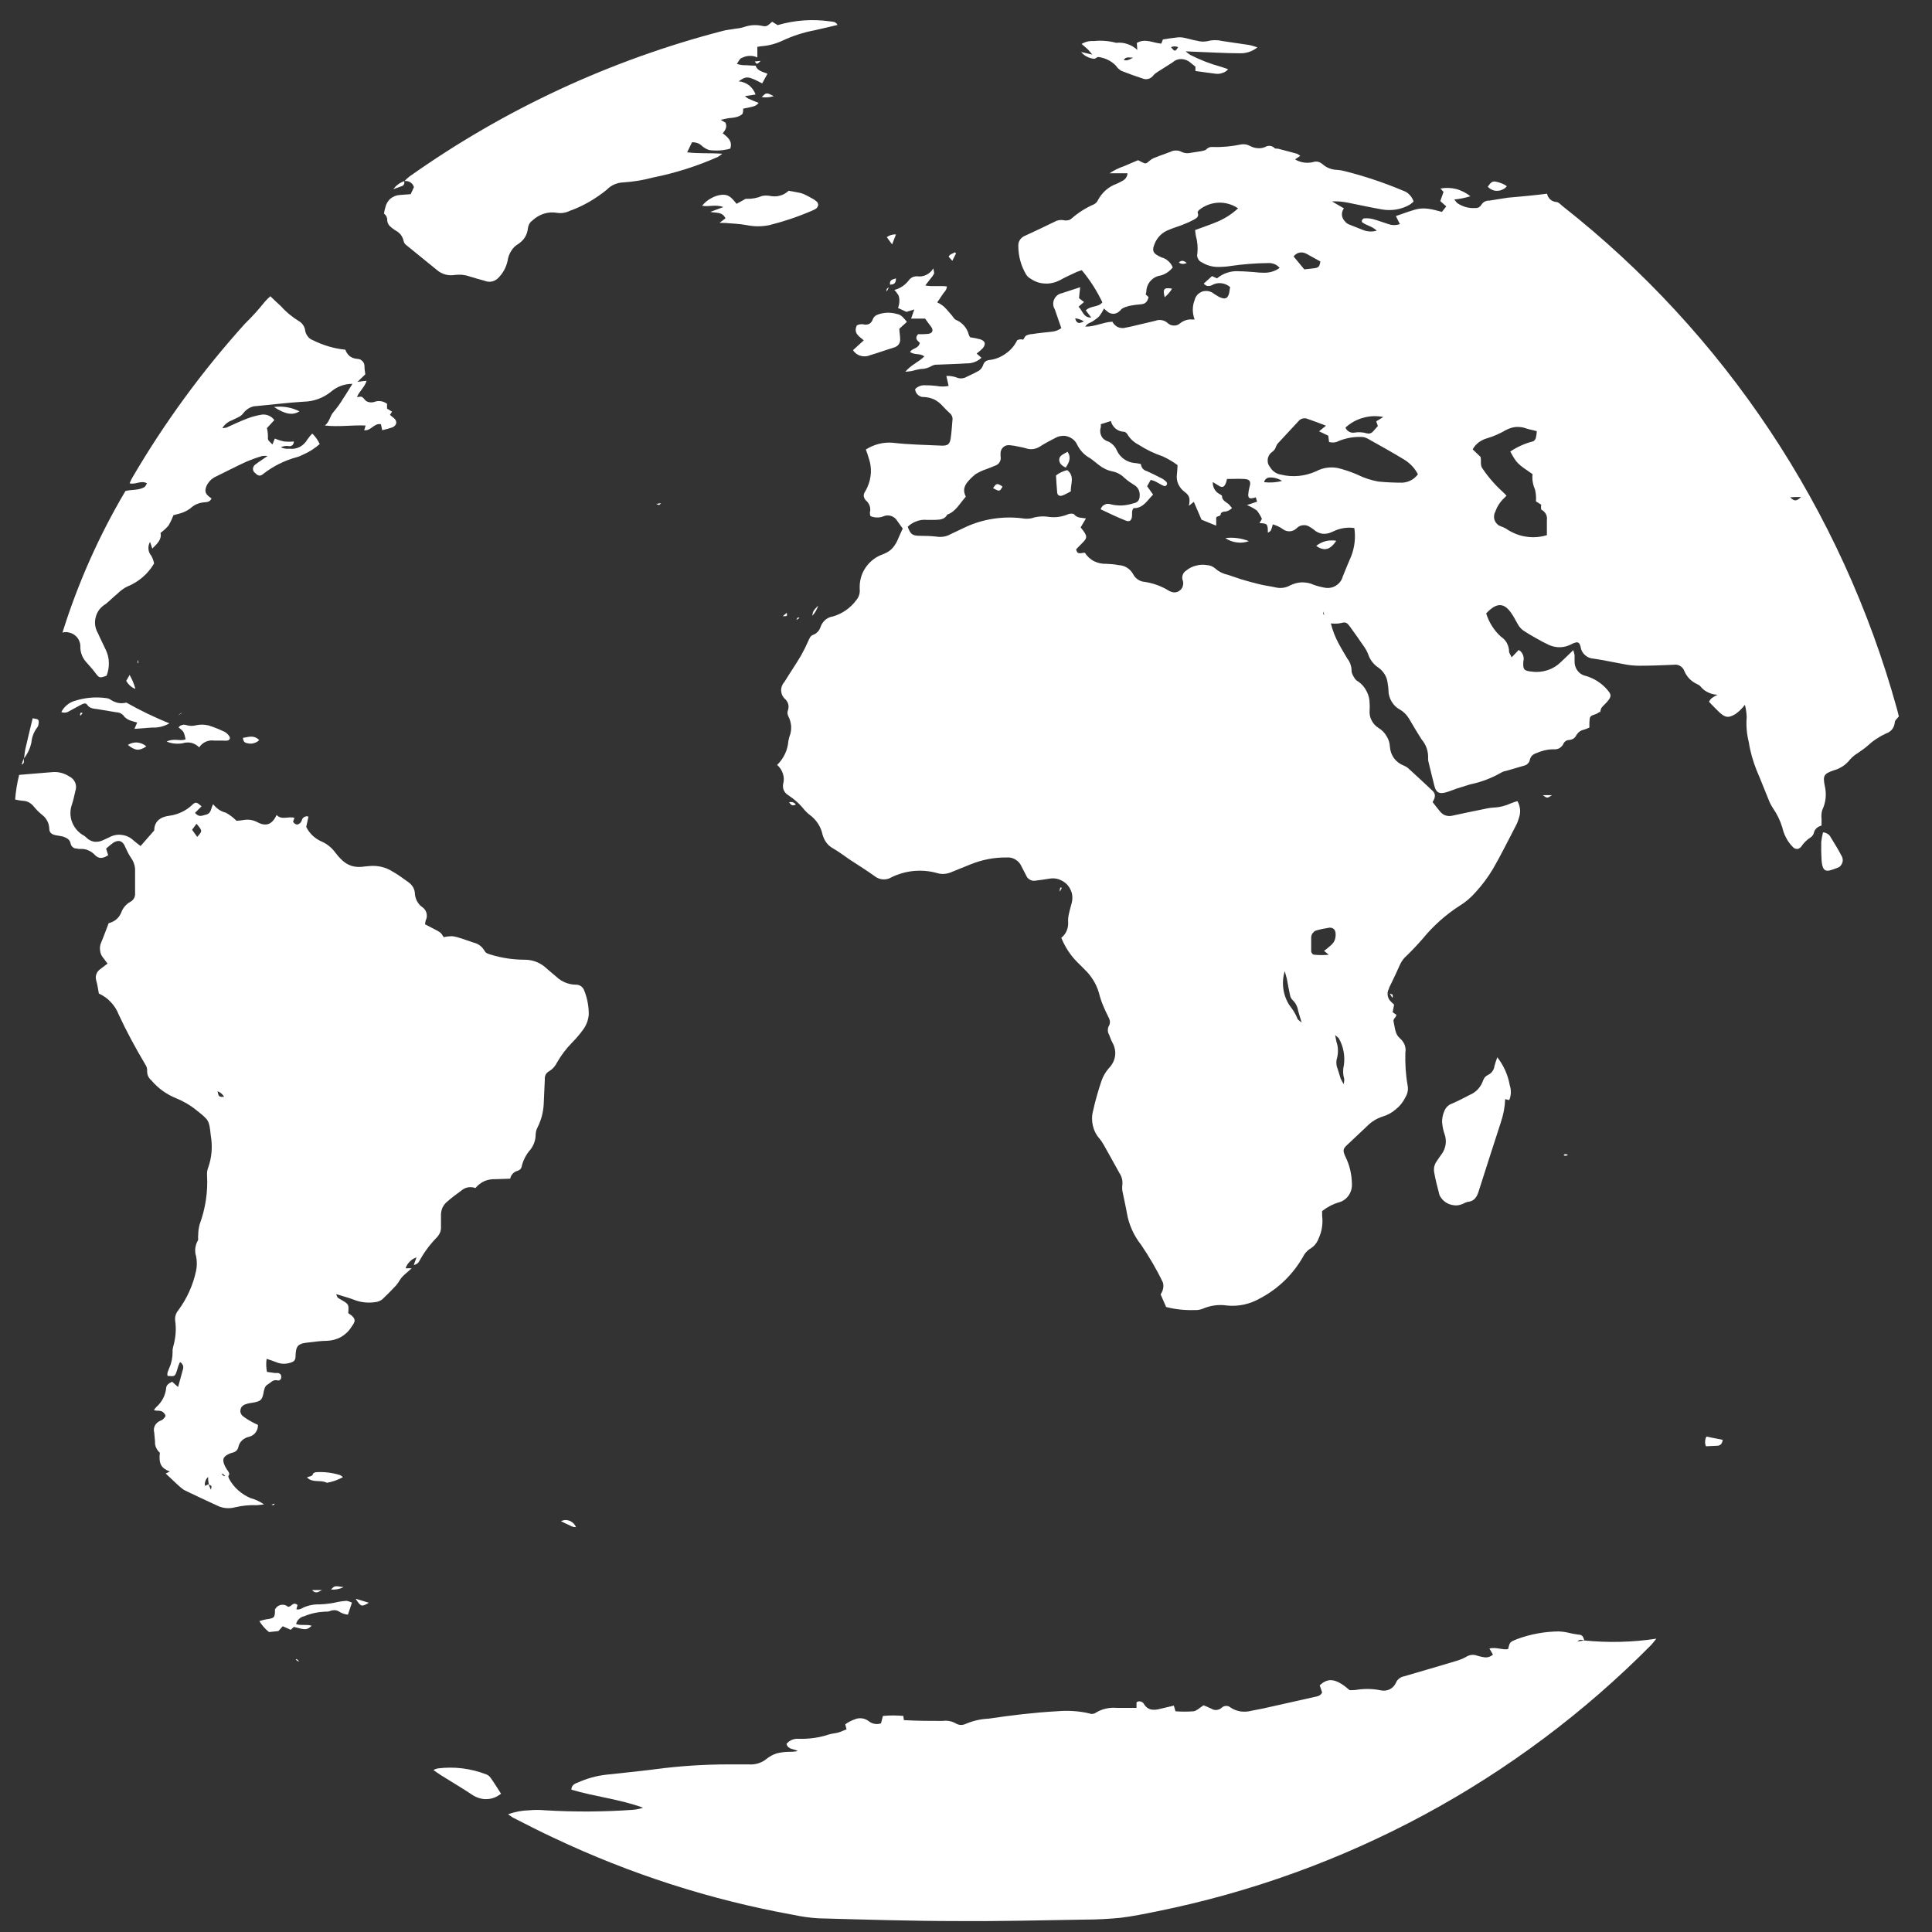 <svg width="12" height="12" viewBox="0 0 12 12" fill="none" xmlns="http://www.w3.org/2000/svg">
<rect x="0" y="0" width="12" height="12" fill="#333333" stroke="none"/>
<path d="M9.936 4.421C9.93 4.426 9.922 4.431 9.915 4.434C9.874 4.448 9.874 4.448 9.872 4.488C9.872 4.498 9.872 4.508 9.872 4.519C9.86 4.524 9.85 4.529 9.839 4.532C9.829 4.534 9.819 4.538 9.811 4.544C9.803 4.55 9.796 4.558 9.791 4.566C9.787 4.575 9.781 4.582 9.774 4.587C9.766 4.592 9.757 4.595 9.748 4.596C9.74 4.596 9.733 4.598 9.726 4.602C9.72 4.606 9.714 4.612 9.711 4.619C9.706 4.631 9.697 4.64 9.686 4.647C9.675 4.653 9.662 4.655 9.649 4.654C9.612 4.654 9.576 4.663 9.542 4.678C9.533 4.681 9.524 4.686 9.516 4.693C9.509 4.7 9.505 4.709 9.502 4.719C9.501 4.728 9.496 4.737 9.489 4.743C9.483 4.75 9.474 4.754 9.465 4.756C9.428 4.767 9.394 4.777 9.359 4.787C9.348 4.789 9.336 4.792 9.326 4.798C9.265 4.833 9.2 4.858 9.131 4.872C9.103 4.881 9.074 4.89 9.045 4.899C9.023 4.907 9.001 4.916 8.979 4.922C8.938 4.933 8.919 4.922 8.909 4.88C8.898 4.838 8.886 4.786 8.874 4.738C8.872 4.73 8.87 4.722 8.87 4.714C8.873 4.67 8.859 4.626 8.83 4.593C8.803 4.551 8.777 4.507 8.752 4.464C8.738 4.441 8.719 4.421 8.696 4.408C8.674 4.396 8.656 4.379 8.644 4.358C8.631 4.337 8.624 4.313 8.624 4.289C8.624 4.274 8.621 4.258 8.619 4.244C8.617 4.224 8.611 4.206 8.601 4.189C8.591 4.173 8.578 4.158 8.562 4.147C8.531 4.127 8.508 4.096 8.497 4.061C8.49 4.044 8.481 4.028 8.47 4.013C8.444 3.974 8.416 3.936 8.389 3.898C8.362 3.86 8.358 3.863 8.318 3.872C8.301 3.874 8.283 3.874 8.266 3.872C8.277 3.915 8.292 3.955 8.313 3.994C8.33 4.027 8.35 4.058 8.368 4.09C8.386 4.112 8.395 4.14 8.395 4.168C8.395 4.182 8.405 4.199 8.414 4.213C8.419 4.221 8.427 4.229 8.436 4.233C8.458 4.248 8.476 4.269 8.488 4.293C8.501 4.317 8.507 4.343 8.507 4.37C8.508 4.384 8.508 4.397 8.507 4.411C8.505 4.433 8.509 4.455 8.519 4.474C8.529 4.494 8.544 4.51 8.563 4.522C8.583 4.534 8.6 4.551 8.612 4.572C8.625 4.592 8.632 4.615 8.633 4.639C8.635 4.664 8.643 4.688 8.658 4.709C8.673 4.729 8.693 4.745 8.717 4.754C8.728 4.759 8.738 4.764 8.747 4.772C8.798 4.818 8.848 4.865 8.898 4.912C8.921 4.934 8.913 4.957 8.898 4.982C8.914 5.002 8.929 5.022 8.945 5.041C8.954 5.052 8.966 5.061 8.979 5.065C8.993 5.069 9.008 5.07 9.022 5.066C9.092 5.051 9.162 5.036 9.233 5.022C9.247 5.019 9.261 5.017 9.275 5.016C9.313 5.015 9.351 5.005 9.386 4.989C9.399 4.984 9.412 4.979 9.425 4.976C9.434 4.991 9.439 5.008 9.441 5.025C9.443 5.042 9.441 5.059 9.436 5.075C9.431 5.093 9.425 5.11 9.416 5.127C9.369 5.217 9.324 5.309 9.273 5.397C9.242 5.449 9.206 5.497 9.165 5.542C9.136 5.575 9.103 5.603 9.066 5.626C8.98 5.681 8.903 5.75 8.838 5.829C8.806 5.866 8.773 5.901 8.738 5.935C8.719 5.951 8.704 5.972 8.694 5.995C8.676 6.036 8.657 6.076 8.637 6.117C8.632 6.126 8.628 6.135 8.625 6.145C8.618 6.158 8.617 6.173 8.62 6.187C8.623 6.201 8.63 6.213 8.641 6.223L8.659 6.24L8.65 6.287L8.673 6.303C8.673 6.32 8.65 6.327 8.656 6.347C8.665 6.383 8.664 6.422 8.694 6.448C8.707 6.459 8.717 6.473 8.724 6.488C8.73 6.504 8.732 6.521 8.729 6.537C8.727 6.606 8.731 6.675 8.743 6.742C8.748 6.767 8.743 6.793 8.73 6.814C8.716 6.843 8.696 6.869 8.671 6.889C8.647 6.91 8.619 6.926 8.588 6.935C8.551 6.947 8.518 6.967 8.491 6.995C8.452 7.032 8.412 7.069 8.373 7.106C8.341 7.135 8.338 7.144 8.357 7.185C8.383 7.237 8.396 7.295 8.397 7.354C8.398 7.38 8.391 7.405 8.376 7.426C8.362 7.446 8.34 7.462 8.316 7.468C8.278 7.479 8.243 7.498 8.212 7.522C8.212 7.532 8.212 7.541 8.212 7.551C8.218 7.599 8.211 7.648 8.19 7.693C8.18 7.72 8.161 7.743 8.136 7.757C8.118 7.769 8.103 7.786 8.094 7.805C8.031 7.916 7.938 8.006 7.825 8.065C7.764 8.1 7.693 8.116 7.622 8.109C7.571 8.101 7.518 8.108 7.47 8.129C7.454 8.135 7.438 8.138 7.421 8.137C7.361 8.139 7.301 8.133 7.243 8.118L7.209 8.04C7.215 8.03 7.22 8.02 7.223 8.009C7.227 7.995 7.227 7.98 7.223 7.966C7.184 7.884 7.138 7.806 7.087 7.731C7.042 7.674 7.011 7.605 6.999 7.533C6.992 7.492 6.982 7.451 6.974 7.41C6.97 7.394 6.969 7.377 6.971 7.36C6.974 7.334 6.968 7.308 6.953 7.286C6.92 7.227 6.888 7.168 6.855 7.11C6.848 7.097 6.839 7.085 6.83 7.073C6.809 7.05 6.795 7.022 6.788 6.992C6.781 6.962 6.781 6.931 6.789 6.901C6.803 6.837 6.821 6.774 6.842 6.712C6.852 6.684 6.867 6.658 6.887 6.635C6.908 6.614 6.922 6.587 6.926 6.558C6.93 6.528 6.923 6.499 6.908 6.473C6.9 6.458 6.895 6.442 6.889 6.427C6.883 6.418 6.881 6.408 6.881 6.398C6.881 6.388 6.883 6.378 6.889 6.37C6.892 6.363 6.894 6.356 6.894 6.348C6.894 6.34 6.892 6.333 6.889 6.326C6.88 6.306 6.869 6.287 6.861 6.267C6.849 6.241 6.839 6.215 6.831 6.187C6.818 6.13 6.79 6.077 6.749 6.034C6.731 6.015 6.712 5.997 6.693 5.978C6.649 5.934 6.615 5.882 6.592 5.825C6.608 5.812 6.62 5.796 6.627 5.777C6.634 5.759 6.636 5.739 6.634 5.719C6.634 5.699 6.638 5.679 6.643 5.66C6.647 5.642 6.653 5.623 6.657 5.607C6.662 5.587 6.662 5.566 6.657 5.546C6.651 5.526 6.641 5.508 6.627 5.493C6.613 5.479 6.595 5.468 6.575 5.461C6.556 5.455 6.535 5.454 6.515 5.458C6.487 5.463 6.459 5.466 6.431 5.47C6.419 5.472 6.407 5.47 6.397 5.464C6.386 5.458 6.378 5.449 6.374 5.438C6.364 5.418 6.354 5.401 6.344 5.38C6.336 5.362 6.323 5.348 6.306 5.338C6.289 5.328 6.27 5.324 6.25 5.326C6.175 5.325 6.1 5.34 6.03 5.368C5.99 5.385 5.949 5.4 5.909 5.417C5.881 5.429 5.85 5.432 5.821 5.423C5.726 5.396 5.625 5.406 5.537 5.449C5.521 5.459 5.503 5.463 5.484 5.462C5.466 5.461 5.448 5.454 5.434 5.443C5.383 5.406 5.331 5.374 5.279 5.34C5.244 5.316 5.211 5.291 5.175 5.27C5.159 5.261 5.144 5.249 5.133 5.234C5.122 5.219 5.114 5.202 5.109 5.184C5.099 5.135 5.07 5.091 5.029 5.061C5.017 5.052 5.006 5.041 4.996 5.03C4.968 4.994 4.934 4.964 4.896 4.939C4.884 4.932 4.875 4.922 4.869 4.91C4.863 4.898 4.862 4.884 4.864 4.871C4.87 4.849 4.87 4.827 4.863 4.806C4.856 4.784 4.844 4.766 4.827 4.751C4.868 4.711 4.893 4.658 4.897 4.601C4.899 4.593 4.901 4.584 4.903 4.576C4.912 4.555 4.915 4.533 4.914 4.51C4.912 4.488 4.906 4.466 4.895 4.446C4.89 4.434 4.89 4.421 4.895 4.409C4.898 4.398 4.899 4.386 4.896 4.374C4.893 4.363 4.887 4.353 4.879 4.344C4.871 4.338 4.865 4.33 4.86 4.321C4.855 4.312 4.853 4.302 4.852 4.292C4.851 4.281 4.853 4.271 4.856 4.262C4.86 4.252 4.865 4.243 4.872 4.236C4.905 4.182 4.941 4.129 4.974 4.074C4.991 4.044 5.007 4.012 5.021 3.98C5.028 3.965 5.033 3.949 5.051 3.943C5.062 3.939 5.072 3.932 5.08 3.923C5.088 3.915 5.093 3.904 5.097 3.893C5.103 3.876 5.113 3.862 5.126 3.85C5.14 3.839 5.156 3.831 5.173 3.829C5.232 3.812 5.283 3.776 5.319 3.727C5.334 3.709 5.342 3.686 5.34 3.662C5.337 3.615 5.348 3.568 5.374 3.529C5.4 3.489 5.438 3.459 5.483 3.443C5.502 3.436 5.521 3.426 5.536 3.412C5.551 3.397 5.563 3.38 5.572 3.361C5.583 3.335 5.595 3.309 5.607 3.283L5.574 3.237C5.566 3.222 5.552 3.211 5.536 3.205C5.52 3.2 5.502 3.2 5.487 3.207C5.474 3.212 5.46 3.215 5.446 3.214C5.432 3.214 5.418 3.211 5.406 3.205C5.404 3.198 5.403 3.19 5.403 3.183C5.407 3.17 5.406 3.156 5.402 3.143C5.397 3.129 5.39 3.118 5.379 3.109C5.372 3.102 5.367 3.093 5.365 3.082C5.364 3.072 5.367 3.062 5.373 3.054C5.378 3.045 5.383 3.036 5.387 3.027C5.413 2.97 5.417 2.905 5.396 2.846C5.391 2.828 5.385 2.811 5.378 2.792C5.428 2.76 5.487 2.745 5.545 2.75C5.647 2.762 5.749 2.763 5.851 2.768C5.888 2.768 5.899 2.759 5.905 2.722C5.91 2.686 5.913 2.646 5.916 2.607C5.917 2.6 5.916 2.592 5.913 2.585C5.91 2.578 5.906 2.572 5.9 2.567C5.884 2.553 5.869 2.537 5.854 2.521C5.84 2.505 5.822 2.491 5.802 2.481C5.783 2.472 5.761 2.467 5.739 2.466C5.725 2.467 5.712 2.462 5.702 2.453C5.691 2.444 5.685 2.431 5.684 2.417C5.692 2.408 5.702 2.402 5.713 2.398C5.723 2.394 5.735 2.392 5.746 2.393C5.77 2.393 5.793 2.394 5.816 2.397C5.841 2.402 5.867 2.402 5.892 2.397L5.878 2.335C5.902 2.334 5.926 2.338 5.948 2.347C5.957 2.35 5.966 2.351 5.975 2.35C5.984 2.349 5.993 2.347 6.001 2.342C6.023 2.331 6.047 2.321 6.068 2.309C6.077 2.305 6.085 2.3 6.091 2.293C6.098 2.286 6.102 2.278 6.106 2.269C6.108 2.26 6.113 2.252 6.12 2.246C6.127 2.24 6.136 2.237 6.146 2.236C6.182 2.232 6.217 2.218 6.247 2.196C6.278 2.175 6.302 2.146 6.318 2.113C6.33 2.107 6.343 2.106 6.355 2.11C6.361 2.102 6.366 2.089 6.374 2.084C6.386 2.079 6.398 2.075 6.411 2.075C6.448 2.069 6.488 2.065 6.526 2.061C6.55 2.06 6.573 2.052 6.592 2.038C6.578 1.998 6.565 1.959 6.551 1.92C6.545 1.911 6.542 1.9 6.542 1.89C6.541 1.879 6.543 1.869 6.548 1.859C6.552 1.849 6.559 1.841 6.567 1.834C6.575 1.828 6.585 1.823 6.596 1.821L6.709 1.784L6.702 1.852L6.733 1.876L6.699 1.905C6.725 1.931 6.73 1.975 6.778 1.972L6.744 1.928C6.774 1.897 6.822 1.91 6.847 1.878C6.813 1.806 6.77 1.739 6.719 1.678C6.709 1.682 6.698 1.685 6.688 1.689C6.651 1.706 6.614 1.723 6.58 1.742C6.552 1.756 6.521 1.763 6.49 1.761C6.459 1.76 6.429 1.75 6.403 1.732C6.391 1.726 6.381 1.717 6.374 1.706C6.342 1.652 6.325 1.591 6.325 1.529C6.324 1.515 6.327 1.502 6.335 1.49C6.342 1.479 6.353 1.47 6.365 1.465C6.427 1.437 6.489 1.407 6.551 1.377C6.568 1.367 6.589 1.364 6.609 1.368C6.617 1.37 6.625 1.37 6.634 1.368C6.642 1.367 6.649 1.363 6.656 1.357C6.697 1.321 6.744 1.291 6.795 1.269C6.806 1.263 6.814 1.255 6.819 1.244C6.844 1.196 6.886 1.159 6.937 1.141C6.95 1.135 6.962 1.129 6.974 1.122C6.983 1.117 6.99 1.111 6.995 1.102C7 1.094 7.003 1.085 7.003 1.076H6.892C6.92 1.057 6.95 1.043 6.982 1.032C7.011 1.019 7.041 1.007 7.069 0.995C7.081 1.002 7.095 1.008 7.108 1.014C7.123 1.018 7.131 1.005 7.142 0.997C7.152 0.989 7.164 0.982 7.176 0.978C7.208 0.965 7.24 0.955 7.27 0.943C7.281 0.937 7.292 0.935 7.304 0.935C7.316 0.935 7.327 0.937 7.338 0.943C7.356 0.952 7.377 0.954 7.397 0.949C7.418 0.945 7.44 0.943 7.461 0.939C7.473 0.936 7.487 0.935 7.493 0.927C7.498 0.922 7.505 0.918 7.512 0.915C7.519 0.913 7.527 0.912 7.534 0.913C7.593 0.915 7.651 0.909 7.709 0.897C7.727 0.894 7.745 0.897 7.761 0.905C7.776 0.913 7.792 0.919 7.808 0.92C7.824 0.922 7.841 0.92 7.856 0.914C7.866 0.908 7.877 0.905 7.888 0.906C7.899 0.907 7.909 0.912 7.917 0.92C7.921 0.925 7.933 0.922 7.94 0.924C7.977 0.934 8.017 0.944 8.056 0.955C8.063 0.958 8.07 0.963 8.076 0.968L8.044 0.99C8.077 1.01 8.117 1.016 8.155 1.007C8.166 1.003 8.177 1.003 8.187 1.005C8.198 1.008 8.208 1.014 8.216 1.021C8.24 1.042 8.271 1.054 8.303 1.055C8.318 1.056 8.333 1.058 8.348 1.062C8.473 1.093 8.595 1.134 8.714 1.184C8.73 1.189 8.744 1.198 8.755 1.21C8.767 1.222 8.775 1.236 8.78 1.252C8.773 1.259 8.764 1.266 8.755 1.272C8.704 1.301 8.643 1.311 8.585 1.301C8.516 1.289 8.447 1.274 8.378 1.26C8.344 1.253 8.308 1.249 8.273 1.251L8.347 1.294C8.339 1.306 8.334 1.32 8.335 1.335C8.336 1.349 8.342 1.362 8.352 1.373C8.358 1.381 8.365 1.387 8.374 1.392C8.403 1.404 8.433 1.415 8.462 1.427C8.49 1.439 8.521 1.441 8.551 1.433C8.523 1.404 8.485 1.401 8.459 1.379C8.458 1.376 8.458 1.373 8.459 1.37C8.46 1.367 8.461 1.365 8.463 1.362C8.465 1.36 8.468 1.358 8.47 1.357C8.473 1.356 8.476 1.356 8.479 1.356C8.496 1.355 8.512 1.357 8.528 1.361C8.561 1.37 8.592 1.382 8.624 1.392C8.647 1.4 8.672 1.4 8.695 1.392L8.67 1.342C8.811 1.295 8.818 1.277 8.956 1.316L8.983 1.282L8.946 1.249L8.966 1.192L8.947 1.171C8.98 1.165 9.013 1.166 9.045 1.174C9.077 1.183 9.107 1.198 9.133 1.219C9.1 1.229 9.067 1.236 9.033 1.239C9.039 1.248 9.045 1.255 9.052 1.262C9.085 1.284 9.124 1.295 9.163 1.292C9.171 1.293 9.178 1.291 9.185 1.288C9.191 1.284 9.197 1.279 9.2 1.273C9.206 1.264 9.213 1.257 9.222 1.252C9.231 1.248 9.241 1.245 9.251 1.246C9.288 1.241 9.327 1.233 9.365 1.228C9.412 1.223 9.458 1.22 9.505 1.215L9.56 1.209L9.609 1.203C9.611 1.217 9.619 1.229 9.629 1.239C9.64 1.248 9.653 1.254 9.668 1.255C9.68 1.255 9.693 1.27 9.705 1.28C10.712 2.072 11.44 3.166 11.782 4.402C11.787 4.418 11.79 4.434 11.794 4.45C11.785 4.462 11.77 4.473 11.769 4.485C11.768 4.501 11.762 4.517 11.753 4.529C11.743 4.542 11.729 4.551 11.714 4.556C11.671 4.576 11.632 4.602 11.598 4.634C11.579 4.651 11.557 4.664 11.537 4.679C11.52 4.689 11.505 4.702 11.492 4.716C11.466 4.75 11.43 4.774 11.389 4.785C11.329 4.806 11.321 4.817 11.334 4.881C11.346 4.931 11.341 4.985 11.318 5.032C11.313 5.05 11.312 5.068 11.314 5.086C11.314 5.099 11.314 5.112 11.314 5.128C11.303 5.13 11.292 5.136 11.283 5.144C11.274 5.152 11.268 5.163 11.266 5.174C11.263 5.184 11.257 5.193 11.249 5.199C11.225 5.214 11.204 5.234 11.188 5.258C11.185 5.262 11.182 5.266 11.177 5.268C11.173 5.271 11.168 5.273 11.163 5.273C11.158 5.273 11.152 5.272 11.148 5.27C11.143 5.268 11.139 5.265 11.136 5.261C11.118 5.243 11.103 5.223 11.092 5.2C11.082 5.181 11.075 5.16 11.07 5.139C11.057 5.096 11.037 5.055 11.011 5.018C11 5.001 10.991 4.983 10.984 4.964C10.959 4.904 10.936 4.843 10.91 4.783C10.888 4.727 10.871 4.669 10.862 4.609C10.849 4.559 10.845 4.506 10.849 4.454C10.848 4.429 10.845 4.403 10.838 4.378C10.827 4.391 10.821 4.398 10.815 4.404C10.804 4.416 10.791 4.427 10.778 4.436C10.734 4.461 10.717 4.458 10.679 4.424C10.657 4.403 10.636 4.381 10.615 4.359C10.625 4.337 10.641 4.329 10.668 4.315C10.647 4.315 10.626 4.309 10.608 4.3C10.589 4.291 10.573 4.278 10.56 4.261C10.555 4.257 10.55 4.253 10.543 4.25C10.506 4.234 10.476 4.204 10.461 4.166C10.456 4.153 10.447 4.143 10.435 4.136C10.424 4.129 10.41 4.127 10.397 4.129C10.326 4.132 10.256 4.135 10.186 4.135C10.157 4.135 10.129 4.133 10.101 4.128C10.033 4.116 9.966 4.101 9.899 4.091C9.879 4.09 9.861 4.083 9.846 4.07C9.831 4.057 9.821 4.04 9.818 4.021C9.817 4.014 9.815 4.008 9.812 4.002C9.81 3.997 9.806 3.993 9.802 3.991C9.797 3.989 9.792 3.989 9.787 3.991C9.777 3.993 9.768 3.997 9.759 4.002C9.738 4.013 9.715 4.019 9.692 4.02C9.668 4.021 9.645 4.016 9.623 4.007C9.593 3.993 9.563 3.977 9.534 3.96C9.511 3.947 9.488 3.934 9.466 3.919C9.453 3.911 9.443 3.9 9.434 3.888C9.42 3.866 9.409 3.842 9.394 3.819C9.346 3.742 9.298 3.738 9.231 3.81C9.248 3.865 9.279 3.915 9.322 3.954C9.337 3.964 9.35 3.977 9.359 3.993C9.368 4.01 9.373 4.028 9.373 4.046C9.373 4.056 9.382 4.066 9.389 4.083L9.433 4.037C9.445 4.044 9.454 4.054 9.459 4.067C9.464 4.079 9.466 4.093 9.462 4.106C9.458 4.161 9.465 4.167 9.52 4.172C9.552 4.176 9.584 4.172 9.614 4.162C9.644 4.152 9.672 4.135 9.695 4.112C9.719 4.09 9.743 4.066 9.772 4.038C9.775 4.048 9.778 4.058 9.78 4.069C9.78 4.08 9.78 4.092 9.78 4.106C9.779 4.127 9.785 4.148 9.798 4.165C9.81 4.182 9.829 4.194 9.849 4.198C9.901 4.213 9.948 4.243 9.983 4.284C10.01 4.315 10.01 4.326 9.983 4.358C9.971 4.372 9.956 4.384 9.946 4.398C9.942 4.407 9.94 4.416 9.939 4.425L9.936 4.421ZM8.225 3.819C8.223 3.812 8.221 3.805 8.22 3.798C8.216 3.816 8.221 3.817 8.225 3.819ZM6.836 3.163C6.839 3.156 6.843 3.149 6.848 3.143C6.854 3.138 6.861 3.134 6.869 3.131C6.877 3.129 6.886 3.129 6.894 3.131C6.941 3.144 6.991 3.142 7.037 3.127C7.069 3.121 7.079 3.106 7.079 3.074C7.079 3.061 7.076 3.049 7.07 3.038C7.064 3.027 7.055 3.018 7.044 3.012C7.023 2.999 7.003 2.985 6.985 2.969C6.964 2.948 6.939 2.934 6.91 2.928C6.879 2.922 6.85 2.908 6.825 2.888C6.806 2.874 6.788 2.857 6.769 2.845C6.734 2.826 6.706 2.795 6.689 2.759C6.683 2.747 6.675 2.737 6.665 2.729C6.655 2.721 6.644 2.715 6.631 2.711C6.619 2.707 6.606 2.706 6.593 2.708C6.58 2.709 6.568 2.713 6.557 2.719C6.524 2.736 6.491 2.753 6.46 2.773C6.448 2.781 6.433 2.787 6.418 2.789C6.403 2.791 6.388 2.79 6.374 2.785C6.359 2.781 6.345 2.777 6.33 2.775C6.31 2.77 6.291 2.767 6.271 2.765C6.263 2.765 6.256 2.765 6.249 2.767C6.243 2.77 6.236 2.773 6.231 2.778C6.226 2.783 6.221 2.789 6.219 2.795C6.216 2.802 6.214 2.809 6.215 2.816C6.214 2.823 6.214 2.83 6.215 2.836C6.217 2.848 6.215 2.86 6.209 2.87C6.203 2.881 6.193 2.888 6.182 2.892C6.162 2.901 6.141 2.908 6.121 2.916C6.099 2.923 6.078 2.934 6.058 2.946C5.998 2.997 5.972 3.032 5.999 3.085C5.96 3.128 5.936 3.178 5.884 3.196C5.868 3.226 5.84 3.228 5.81 3.229C5.792 3.229 5.773 3.229 5.755 3.229C5.734 3.227 5.712 3.23 5.692 3.238C5.672 3.245 5.653 3.257 5.638 3.272C5.656 3.319 5.666 3.327 5.712 3.328C5.747 3.328 5.782 3.329 5.817 3.333C5.847 3.338 5.878 3.333 5.904 3.318C5.936 3.303 5.968 3.288 5.999 3.273C6.108 3.223 6.229 3.205 6.347 3.219C6.367 3.223 6.387 3.223 6.407 3.219C6.44 3.208 6.476 3.205 6.511 3.21C6.552 3.216 6.595 3.211 6.634 3.194C6.644 3.189 6.666 3.189 6.671 3.194C6.69 3.219 6.718 3.215 6.745 3.22L6.712 3.276C6.756 3.329 6.756 3.34 6.721 3.374C6.708 3.387 6.695 3.4 6.684 3.412C6.691 3.449 6.716 3.433 6.738 3.433C6.752 3.455 6.772 3.474 6.796 3.486C6.82 3.498 6.847 3.503 6.873 3.502C6.898 3.503 6.923 3.505 6.948 3.51C6.966 3.511 6.984 3.516 7 3.526C7.016 3.536 7.029 3.55 7.038 3.566C7.045 3.58 7.055 3.591 7.067 3.599C7.08 3.608 7.094 3.613 7.109 3.614C7.161 3.622 7.21 3.639 7.255 3.666C7.26 3.67 7.266 3.673 7.273 3.675C7.282 3.679 7.293 3.68 7.303 3.679C7.314 3.677 7.323 3.672 7.331 3.665C7.339 3.658 7.345 3.649 7.347 3.638C7.35 3.628 7.35 3.618 7.347 3.607C7.342 3.596 7.342 3.583 7.346 3.571C7.35 3.559 7.359 3.549 7.369 3.543C7.387 3.528 7.408 3.518 7.43 3.513C7.452 3.507 7.475 3.506 7.497 3.51C7.515 3.511 7.533 3.518 7.547 3.53C7.569 3.55 7.597 3.564 7.626 3.57C7.655 3.579 7.683 3.59 7.712 3.599C7.749 3.61 7.786 3.62 7.823 3.629C7.86 3.638 7.889 3.641 7.921 3.648C7.952 3.656 7.985 3.652 8.013 3.636C8.036 3.625 8.06 3.618 8.086 3.617C8.111 3.617 8.136 3.621 8.159 3.632C8.181 3.64 8.204 3.646 8.227 3.65C8.251 3.655 8.276 3.651 8.297 3.638C8.318 3.625 8.334 3.605 8.34 3.581C8.357 3.539 8.374 3.497 8.392 3.456C8.414 3.4 8.421 3.339 8.412 3.28C8.375 3.274 8.336 3.279 8.301 3.292L8.269 3.306C8.251 3.314 8.232 3.317 8.213 3.315C8.194 3.312 8.176 3.304 8.162 3.291C8.154 3.284 8.146 3.279 8.137 3.274C8.125 3.265 8.11 3.261 8.095 3.262C8.08 3.263 8.065 3.269 8.055 3.28C8.043 3.292 8.028 3.299 8.012 3.3C7.996 3.301 7.98 3.296 7.967 3.286C7.949 3.273 7.928 3.263 7.905 3.257C7.903 3.27 7.899 3.282 7.894 3.294C7.891 3.3 7.883 3.303 7.875 3.309C7.875 3.251 7.87 3.252 7.823 3.249L7.838 3.223C7.83 3.204 7.819 3.187 7.807 3.171C7.787 3.157 7.767 3.146 7.745 3.137L7.808 3.116L7.8 3.089C7.763 3.101 7.753 3.096 7.753 3.073C7.754 3.057 7.757 3.04 7.761 3.025C7.771 2.992 7.764 2.977 7.729 2.975C7.694 2.973 7.655 2.975 7.621 2.975C7.611 3.025 7.595 3.033 7.57 3.017L7.533 2.994C7.532 3.008 7.535 3.021 7.541 3.034C7.547 3.046 7.556 3.057 7.567 3.064C7.575 3.07 7.59 3.075 7.59 3.081C7.59 3.11 7.618 3.119 7.633 3.133C7.639 3.14 7.645 3.147 7.652 3.155C7.646 3.162 7.638 3.168 7.629 3.172C7.621 3.176 7.611 3.178 7.602 3.178C7.595 3.178 7.583 3.186 7.583 3.189C7.583 3.212 7.557 3.202 7.554 3.216V3.265L7.463 3.228L7.415 3.117L7.384 3.142C7.394 3.097 7.388 3.078 7.359 3.056C7.342 3.044 7.328 3.027 7.319 3.008C7.31 2.989 7.307 2.967 7.31 2.946C7.312 2.929 7.313 2.909 7.314 2.889C7.286 2.868 7.255 2.85 7.223 2.835C7.169 2.817 7.118 2.792 7.07 2.761C7.043 2.747 7.02 2.726 7.004 2.7C7 2.692 6.99 2.682 6.982 2.682C6.963 2.681 6.945 2.675 6.93 2.663C6.915 2.65 6.904 2.634 6.9 2.615L6.837 2.635C6.838 2.641 6.838 2.648 6.837 2.655C6.834 2.664 6.833 2.673 6.834 2.682C6.834 2.691 6.837 2.7 6.841 2.708C6.845 2.717 6.851 2.724 6.859 2.73C6.866 2.735 6.874 2.74 6.883 2.742C6.907 2.753 6.927 2.774 6.937 2.798C6.947 2.82 6.963 2.839 6.982 2.852C7.002 2.866 7.025 2.874 7.048 2.876C7.06 2.876 7.071 2.88 7.086 2.882C7.087 2.892 7.091 2.902 7.097 2.91C7.104 2.918 7.113 2.924 7.123 2.926C7.152 2.939 7.18 2.953 7.209 2.968C7.221 2.973 7.232 2.981 7.242 2.99C7.253 3.002 7.251 3.014 7.235 3.02C7.204 3.011 7.181 2.986 7.147 2.981L7.125 3.02L7.162 3.072C7.125 3.109 7.1 3.158 7.041 3.156C7.027 3.173 7.033 3.19 7.031 3.206C7.029 3.233 7.015 3.244 6.991 3.233C6.938 3.212 6.888 3.188 6.836 3.163ZM7.639 1.782C7.624 1.769 7.605 1.761 7.585 1.759C7.565 1.757 7.545 1.761 7.528 1.771C7.519 1.776 7.509 1.777 7.499 1.776C7.492 1.776 7.486 1.769 7.476 1.762L7.528 1.715L7.559 1.729C7.578 1.713 7.601 1.7 7.625 1.693C7.649 1.685 7.674 1.683 7.699 1.685C7.729 1.685 7.759 1.688 7.789 1.69C7.811 1.693 7.833 1.694 7.854 1.694C7.888 1.694 7.921 1.684 7.948 1.664C7.939 1.653 7.928 1.645 7.915 1.64C7.902 1.635 7.888 1.633 7.874 1.634C7.797 1.635 7.72 1.641 7.644 1.652C7.616 1.657 7.588 1.658 7.559 1.658C7.526 1.657 7.493 1.647 7.464 1.629C7.454 1.625 7.446 1.617 7.441 1.607C7.436 1.597 7.434 1.586 7.437 1.575C7.441 1.539 7.438 1.501 7.428 1.466C7.426 1.454 7.424 1.441 7.423 1.429C7.473 1.41 7.52 1.395 7.566 1.375C7.612 1.355 7.653 1.328 7.69 1.294C7.653 1.269 7.61 1.257 7.567 1.259C7.523 1.261 7.481 1.277 7.447 1.305C7.443 1.309 7.437 1.317 7.439 1.321C7.449 1.345 7.432 1.355 7.416 1.364C7.394 1.376 7.372 1.386 7.348 1.395C7.319 1.407 7.288 1.415 7.259 1.428C7.224 1.441 7.195 1.467 7.178 1.5C7.151 1.556 7.157 1.574 7.215 1.599C7.231 1.603 7.245 1.611 7.257 1.622C7.269 1.633 7.278 1.646 7.284 1.661C7.265 1.685 7.239 1.703 7.21 1.711C7.186 1.714 7.163 1.726 7.147 1.744C7.13 1.762 7.121 1.786 7.12 1.81C7.12 1.816 7.118 1.823 7.116 1.829L7.134 1.845C7.128 1.871 7.116 1.888 7.087 1.89C7.062 1.892 7.037 1.895 7.013 1.9C6.998 1.904 6.984 1.909 6.971 1.916C6.964 1.92 6.96 1.928 6.953 1.933C6.943 1.943 6.929 1.949 6.915 1.949C6.9 1.949 6.886 1.943 6.876 1.933C6.869 1.928 6.863 1.922 6.857 1.916C6.849 1.933 6.839 1.949 6.828 1.964C6.816 1.976 6.802 1.986 6.788 1.995C6.774 2.005 6.754 2.006 6.741 2.029C6.803 2.029 6.852 2.001 6.909 1.998C6.917 2.013 6.929 2.025 6.944 2.032C6.959 2.038 6.976 2.04 6.992 2.035L7.022 2.029C7.074 2.016 7.126 2.005 7.178 1.992C7.19 1.987 7.204 1.986 7.217 1.989C7.23 1.991 7.242 1.997 7.252 2.006C7.262 2.016 7.276 2.022 7.291 2.022C7.305 2.023 7.319 2.018 7.33 2.008C7.347 1.994 7.368 1.986 7.389 1.984C7.4 1.985 7.41 1.985 7.42 1.984C7.405 1.945 7.405 1.902 7.42 1.864C7.423 1.851 7.429 1.84 7.438 1.83C7.447 1.821 7.458 1.814 7.47 1.81C7.483 1.807 7.496 1.806 7.508 1.809C7.521 1.812 7.532 1.818 7.542 1.826C7.611 1.872 7.632 1.861 7.639 1.791C7.642 1.789 7.64 1.787 7.639 1.782ZM8.236 2.644C8.194 2.628 8.158 2.614 8.122 2.602C8.113 2.598 8.102 2.597 8.093 2.599C8.083 2.601 8.074 2.606 8.067 2.614C8.024 2.66 7.981 2.706 7.938 2.753C7.932 2.759 7.928 2.767 7.925 2.775C7.921 2.789 7.911 2.801 7.899 2.809C7.892 2.814 7.886 2.821 7.882 2.828C7.878 2.836 7.875 2.844 7.874 2.853C7.873 2.862 7.874 2.871 7.876 2.879C7.879 2.888 7.883 2.895 7.889 2.902C7.896 2.914 7.906 2.925 7.918 2.933C7.93 2.941 7.943 2.946 7.957 2.948C8.029 2.966 8.105 2.958 8.173 2.928C8.221 2.902 8.277 2.896 8.329 2.912C8.364 2.922 8.399 2.934 8.433 2.949C8.473 2.969 8.517 2.983 8.561 2.991C8.611 2.996 8.66 2.998 8.71 2.998C8.729 2.997 8.747 2.992 8.764 2.983C8.781 2.974 8.796 2.961 8.807 2.946C8.788 2.909 8.759 2.878 8.724 2.856C8.65 2.811 8.571 2.767 8.494 2.724C8.482 2.718 8.47 2.714 8.457 2.714C8.408 2.712 8.36 2.721 8.315 2.739C8.306 2.744 8.296 2.747 8.286 2.748C8.275 2.749 8.265 2.748 8.255 2.745L8.25 2.706L8.193 2.679L8.236 2.644ZM9.38 2.805C9.423 2.776 9.47 2.755 9.519 2.742C9.527 2.742 9.536 2.73 9.539 2.722C9.542 2.707 9.545 2.693 9.545 2.678C9.521 2.671 9.499 2.668 9.479 2.661C9.459 2.653 9.437 2.651 9.415 2.652C9.394 2.654 9.373 2.661 9.354 2.671C9.316 2.693 9.276 2.711 9.234 2.723C9.216 2.728 9.199 2.737 9.184 2.748C9.169 2.76 9.156 2.774 9.147 2.791L9.196 2.838C9.202 2.864 9.192 2.889 9.208 2.91C9.245 2.965 9.288 3.014 9.337 3.058C9.344 3.065 9.351 3.071 9.357 3.079C9.35 3.086 9.346 3.091 9.34 3.096C9.316 3.119 9.298 3.148 9.287 3.18C9.282 3.188 9.28 3.198 9.28 3.207C9.279 3.217 9.281 3.226 9.285 3.235C9.289 3.244 9.295 3.251 9.302 3.258C9.309 3.264 9.318 3.268 9.327 3.271C9.341 3.276 9.355 3.283 9.367 3.292C9.403 3.314 9.443 3.329 9.484 3.334C9.526 3.34 9.568 3.336 9.608 3.324C9.608 3.291 9.608 3.262 9.608 3.232C9.61 3.218 9.608 3.205 9.602 3.193C9.595 3.181 9.585 3.171 9.573 3.165C9.571 3.155 9.571 3.145 9.573 3.135L9.54 3.114C9.542 3.089 9.54 3.064 9.534 3.04C9.521 3.01 9.515 2.977 9.519 2.945C9.425 2.881 9.42 2.877 9.381 2.805H9.38ZM8.224 5.906C8.24 5.894 8.255 5.882 8.269 5.869C8.28 5.859 8.288 5.847 8.292 5.834C8.296 5.82 8.297 5.806 8.295 5.792C8.294 5.787 8.293 5.783 8.291 5.779C8.289 5.775 8.286 5.771 8.283 5.769C8.279 5.766 8.275 5.764 8.271 5.763C8.266 5.762 8.262 5.762 8.257 5.762C8.231 5.766 8.205 5.771 8.18 5.778C8.17 5.78 8.161 5.786 8.155 5.794C8.148 5.801 8.145 5.811 8.144 5.821C8.144 5.85 8.144 5.878 8.144 5.906C8.144 5.909 8.144 5.912 8.145 5.915C8.146 5.917 8.148 5.92 8.15 5.922C8.151 5.925 8.154 5.926 8.156 5.928C8.159 5.929 8.162 5.93 8.165 5.93C8.194 5.933 8.224 5.933 8.253 5.93L8.224 5.906ZM8.558 2.645L8.548 2.617L8.592 2.59C8.551 2.582 8.508 2.583 8.467 2.595C8.426 2.606 8.388 2.627 8.357 2.656C8.361 2.666 8.369 2.676 8.379 2.681C8.389 2.687 8.401 2.689 8.413 2.687C8.437 2.683 8.463 2.684 8.487 2.691C8.494 2.693 8.502 2.694 8.509 2.692C8.516 2.69 8.523 2.686 8.528 2.68C8.539 2.669 8.548 2.657 8.559 2.645H8.558ZM8.035 1.593L8.101 1.673C8.125 1.67 8.145 1.669 8.164 1.666C8.191 1.662 8.196 1.655 8.201 1.624L8.114 1.576C8.101 1.569 8.086 1.566 8.071 1.569C8.056 1.573 8.043 1.581 8.035 1.593ZM8.085 6.352C8.075 6.32 8.069 6.3 8.063 6.278C8.059 6.251 8.046 6.227 8.026 6.209C8.02 6.202 8.015 6.193 8.013 6.183C8.009 6.166 8.006 6.146 8.002 6.129C7.999 6.112 7.996 6.096 7.993 6.08C7.989 6.064 7.984 6.048 7.98 6.032C7.969 6.067 7.966 6.104 7.971 6.141C7.976 6.178 7.989 6.213 8.009 6.244C8.029 6.269 8.046 6.296 8.058 6.325C8.06 6.334 8.07 6.338 8.085 6.352ZM8.293 6.429C8.297 6.449 8.298 6.46 8.301 6.471C8.312 6.502 8.313 6.537 8.305 6.57C8.298 6.592 8.299 6.616 8.308 6.638C8.315 6.658 8.32 6.679 8.327 6.699C8.333 6.711 8.339 6.723 8.346 6.734C8.348 6.723 8.35 6.712 8.349 6.701C8.341 6.674 8.34 6.645 8.347 6.617C8.355 6.56 8.345 6.502 8.317 6.452C8.314 6.445 8.306 6.441 8.293 6.429ZM7.852 2.995C7.889 2.999 7.927 2.997 7.963 2.987C7.94 2.972 7.911 2.964 7.883 2.966C7.875 2.967 7.868 2.97 7.863 2.975C7.857 2.98 7.853 2.987 7.852 2.995ZM11.187 3.087H11.15L11.119 3.089C11.146 3.115 11.157 3.114 11.187 3.087ZM6.678 1.977C6.683 1.997 6.691 2.006 6.705 2.006C6.715 2.004 6.724 2.001 6.732 1.996C6.716 1.986 6.697 1.979 6.678 1.977Z" fill="white"/>
<path d="M1.053 9.139C1.001 9.119 0.985 9.091 0.993 9.023C0.983 9.015 0.975 9.004 0.97 8.992C0.964 8.98 0.962 8.967 0.963 8.954C0.961 8.936 0.96 8.917 0.958 8.899C0.954 8.884 0.955 8.869 0.962 8.855C0.969 8.841 0.981 8.831 0.995 8.825C1.001 8.823 1.007 8.82 1.012 8.816C1.019 8.809 1.029 8.799 1.028 8.792C1.024 8.782 1.017 8.773 1.007 8.767C0.998 8.763 0.988 8.762 0.979 8.762C0.973 8.762 0.967 8.762 0.956 8.759C0.96 8.752 0.965 8.746 0.97 8.74C1.005 8.71 1.027 8.668 1.032 8.623C1.032 8.602 1.05 8.592 1.069 8.582L1.106 8.615C1.117 8.578 1.126 8.541 1.136 8.506C1.139 8.497 1.139 8.488 1.136 8.48C1.132 8.471 1.126 8.464 1.118 8.46C1.109 8.478 1.103 8.497 1.098 8.516C1.086 8.549 1.086 8.55 1.041 8.546C1.035 8.528 1.047 8.511 1.052 8.495C1.066 8.464 1.072 8.431 1.072 8.397C1.071 8.386 1.073 8.374 1.076 8.363C1.091 8.311 1.096 8.257 1.088 8.203C1.087 8.192 1.087 8.18 1.091 8.169C1.094 8.158 1.099 8.148 1.107 8.139C1.161 8.066 1.199 7.982 1.218 7.893C1.224 7.863 1.224 7.833 1.218 7.803C1.213 7.787 1.211 7.771 1.213 7.754C1.215 7.737 1.22 7.721 1.228 7.707C1.234 7.699 1.228 7.684 1.231 7.673C1.231 7.65 1.234 7.627 1.24 7.605C1.276 7.507 1.292 7.403 1.286 7.299C1.285 7.284 1.287 7.269 1.292 7.255C1.316 7.19 1.321 7.12 1.309 7.051C1.299 6.958 1.298 6.958 1.223 6.898C1.184 6.866 1.14 6.84 1.093 6.821C1.034 6.797 0.981 6.759 0.94 6.71C0.931 6.703 0.924 6.693 0.919 6.682C0.915 6.671 0.913 6.66 0.914 6.648C0.914 6.635 0.91 6.622 0.902 6.611C0.842 6.51 0.786 6.407 0.737 6.301C0.726 6.272 0.709 6.246 0.688 6.224C0.667 6.201 0.642 6.184 0.614 6.171C0.609 6.142 0.605 6.116 0.598 6.091C0.594 6.078 0.594 6.064 0.598 6.052C0.602 6.039 0.611 6.028 0.622 6.02C0.637 6.009 0.651 5.998 0.668 5.985C0.659 5.974 0.652 5.963 0.644 5.953C0.632 5.94 0.624 5.924 0.622 5.906C0.619 5.889 0.621 5.871 0.628 5.855C0.644 5.818 0.658 5.777 0.675 5.734C0.692 5.73 0.708 5.722 0.722 5.711C0.736 5.699 0.746 5.685 0.753 5.668C0.763 5.64 0.783 5.616 0.81 5.601C0.82 5.596 0.828 5.588 0.833 5.578C0.838 5.569 0.84 5.557 0.839 5.546C0.839 5.496 0.839 5.446 0.839 5.396C0.837 5.371 0.828 5.347 0.813 5.327C0.799 5.306 0.788 5.284 0.778 5.261C0.764 5.224 0.738 5.213 0.704 5.234C0.688 5.246 0.673 5.258 0.659 5.271L0.672 5.312C0.637 5.334 0.612 5.336 0.586 5.307C0.575 5.296 0.562 5.287 0.547 5.281C0.533 5.275 0.517 5.272 0.501 5.273C0.493 5.273 0.484 5.273 0.476 5.27C0.468 5.271 0.459 5.268 0.452 5.262C0.446 5.257 0.441 5.25 0.439 5.241C0.434 5.213 0.414 5.204 0.391 5.196C0.376 5.193 0.362 5.19 0.347 5.188C0.32 5.182 0.306 5.172 0.306 5.145C0.305 5.129 0.301 5.112 0.293 5.098C0.285 5.083 0.274 5.07 0.26 5.06C0.242 5.045 0.226 5.029 0.211 5.011C0.203 5 0.192 4.991 0.18 4.984C0.169 4.978 0.155 4.974 0.142 4.974C0.125 4.972 0.11 4.97 0.094 4.966C0.098 4.915 0.106 4.864 0.119 4.813L0.153 4.81L0.323 4.796C0.361 4.792 0.399 4.802 0.431 4.823C0.447 4.831 0.46 4.844 0.467 4.861C0.474 4.877 0.474 4.896 0.468 4.913C0.462 4.941 0.456 4.968 0.447 4.996C0.434 5.032 0.434 5.071 0.448 5.107C0.462 5.142 0.487 5.172 0.521 5.19C0.527 5.194 0.532 5.198 0.537 5.203C0.55 5.216 0.567 5.225 0.585 5.228C0.604 5.23 0.623 5.227 0.639 5.219C0.653 5.213 0.666 5.206 0.68 5.2C0.704 5.187 0.731 5.182 0.757 5.186C0.784 5.189 0.809 5.201 0.828 5.219C0.842 5.231 0.856 5.242 0.873 5.255L0.958 5.158C0.958 5.103 0.995 5.074 1.05 5.067C1.104 5.06 1.154 5.037 1.193 5C1.215 4.979 1.221 4.981 1.252 5.008L1.211 5.049C1.234 5.073 1.243 5.071 1.283 5.059C1.314 5.049 1.309 5.02 1.324 4.995C1.344 5.021 1.371 5.04 1.403 5.048C1.427 5.061 1.449 5.078 1.469 5.098C1.484 5.097 1.499 5.096 1.514 5.093C1.544 5.088 1.574 5.093 1.601 5.108C1.653 5.135 1.691 5.121 1.718 5.062C1.75 5.096 1.792 5.068 1.829 5.08L1.82 5.104C1.829 5.117 1.841 5.125 1.854 5.119C1.864 5.114 1.872 5.105 1.875 5.094C1.876 5.09 1.878 5.086 1.881 5.082C1.884 5.079 1.887 5.076 1.891 5.074C1.895 5.072 1.899 5.071 1.903 5.07C1.908 5.07 1.912 5.071 1.916 5.072L1.902 5.136C1.922 5.177 1.956 5.209 1.998 5.227C2.032 5.242 2.061 5.266 2.083 5.296C2.095 5.312 2.108 5.327 2.123 5.341C2.139 5.357 2.158 5.369 2.18 5.377C2.201 5.384 2.224 5.386 2.247 5.384C2.264 5.382 2.28 5.38 2.297 5.379C2.346 5.375 2.395 5.386 2.436 5.412C2.474 5.433 2.506 5.458 2.54 5.482C2.551 5.49 2.56 5.501 2.567 5.513C2.573 5.525 2.577 5.538 2.577 5.551C2.578 5.567 2.583 5.583 2.59 5.597C2.598 5.611 2.608 5.624 2.621 5.633C2.635 5.642 2.645 5.655 2.649 5.671C2.653 5.686 2.652 5.703 2.644 5.717C2.642 5.725 2.641 5.733 2.64 5.741C2.663 5.753 2.687 5.766 2.711 5.778C2.734 5.791 2.738 5.791 2.756 5.821C2.773 5.817 2.791 5.815 2.809 5.815C2.827 5.817 2.845 5.822 2.863 5.828C2.888 5.836 2.913 5.845 2.939 5.854C2.953 5.857 2.967 5.863 2.98 5.872C2.992 5.881 3.002 5.893 3.01 5.906C3.017 5.921 3.032 5.924 3.047 5.929C3.115 5.95 3.187 5.961 3.26 5.961C3.307 5.961 3.353 5.978 3.388 6.009C3.411 6.029 3.434 6.049 3.457 6.068C3.489 6.098 3.531 6.115 3.575 6.116C3.587 6.115 3.599 6.119 3.608 6.125C3.618 6.132 3.625 6.142 3.629 6.153C3.648 6.2 3.657 6.251 3.657 6.301C3.654 6.337 3.641 6.371 3.619 6.399C3.599 6.426 3.578 6.451 3.554 6.475C3.518 6.512 3.486 6.553 3.46 6.599C3.449 6.622 3.432 6.641 3.41 6.654C3.401 6.659 3.394 6.666 3.389 6.675C3.385 6.684 3.383 6.694 3.384 6.704C3.382 6.756 3.379 6.808 3.377 6.86C3.374 6.908 3.362 6.956 3.34 7C3.332 7.014 3.328 7.03 3.327 7.047C3.327 7.081 3.315 7.114 3.295 7.14C3.268 7.17 3.249 7.207 3.24 7.246C3.239 7.253 3.235 7.259 3.23 7.264C3.225 7.268 3.219 7.271 3.212 7.273C3.201 7.276 3.192 7.282 3.184 7.291C3.176 7.299 3.171 7.31 3.169 7.321L3.079 7.324C3.055 7.323 3.031 7.327 3.009 7.336C2.987 7.346 2.968 7.361 2.953 7.379C2.938 7.374 2.922 7.372 2.906 7.375C2.89 7.378 2.876 7.386 2.864 7.396C2.834 7.418 2.804 7.44 2.777 7.464C2.764 7.475 2.754 7.488 2.747 7.504C2.741 7.52 2.738 7.537 2.739 7.553C2.739 7.575 2.739 7.597 2.739 7.619C2.74 7.631 2.738 7.644 2.733 7.656C2.728 7.667 2.721 7.678 2.712 7.687C2.671 7.729 2.636 7.776 2.607 7.828C2.604 7.835 2.599 7.842 2.593 7.847C2.586 7.852 2.579 7.856 2.57 7.857L2.587 7.81C2.571 7.815 2.556 7.824 2.545 7.836C2.533 7.848 2.524 7.862 2.519 7.878C2.532 7.877 2.544 7.877 2.557 7.878C2.537 7.896 2.519 7.91 2.502 7.927C2.485 7.944 2.476 7.966 2.461 7.983C2.433 8.013 2.405 8.042 2.376 8.069C2.364 8.079 2.35 8.085 2.336 8.087C2.294 8.094 2.252 8.091 2.212 8.078C2.175 8.063 2.133 8.052 2.088 8.038C2.093 8.049 2.094 8.056 2.098 8.06C2.105 8.065 2.112 8.069 2.119 8.073C2.167 8.101 2.167 8.101 2.163 8.156C2.22 8.193 2.205 8.21 2.182 8.243C2.166 8.269 2.143 8.29 2.117 8.305C2.091 8.319 2.061 8.327 2.031 8.328C1.99 8.328 1.95 8.335 1.91 8.339C1.853 8.345 1.838 8.359 1.836 8.417C1.836 8.45 1.829 8.457 1.797 8.466C1.771 8.473 1.744 8.472 1.719 8.462C1.699 8.454 1.678 8.447 1.656 8.44C1.652 8.467 1.653 8.494 1.658 8.521L1.707 8.528C1.714 8.528 1.72 8.528 1.727 8.528C1.73 8.528 1.733 8.529 1.735 8.531C1.738 8.532 1.74 8.534 1.742 8.536C1.744 8.539 1.745 8.541 1.746 8.544C1.747 8.547 1.747 8.55 1.747 8.553C1.747 8.568 1.736 8.577 1.725 8.574C1.696 8.566 1.682 8.588 1.663 8.599C1.644 8.609 1.64 8.633 1.636 8.655C1.628 8.696 1.617 8.704 1.572 8.712C1.555 8.714 1.539 8.717 1.523 8.723C1.516 8.725 1.509 8.73 1.504 8.735C1.498 8.741 1.495 8.748 1.494 8.756C1.492 8.764 1.493 8.772 1.496 8.779C1.499 8.786 1.504 8.793 1.51 8.797C1.527 8.81 1.546 8.822 1.565 8.832C1.576 8.838 1.588 8.844 1.602 8.85C1.603 8.867 1.598 8.883 1.588 8.897C1.578 8.91 1.564 8.92 1.548 8.924C1.531 8.927 1.516 8.935 1.503 8.947C1.491 8.958 1.483 8.974 1.48 8.99C1.478 8.998 1.474 9.004 1.469 9.01C1.464 9.015 1.457 9.019 1.45 9.021L1.43 9.027C1.385 9.046 1.377 9.064 1.398 9.108C1.404 9.119 1.41 9.129 1.417 9.138C1.422 9.147 1.428 9.154 1.42 9.165C1.416 9.169 1.42 9.18 1.424 9.187C1.453 9.24 1.5 9.281 1.556 9.305C1.586 9.313 1.614 9.326 1.64 9.344C1.625 9.346 1.61 9.348 1.595 9.349C1.549 9.347 1.502 9.352 1.456 9.363C1.42 9.372 1.381 9.368 1.348 9.351C1.282 9.321 1.217 9.29 1.152 9.259C1.14 9.253 1.129 9.245 1.119 9.236C1.089 9.21 1.062 9.182 1.029 9.152L1.057 9.139C1.054 9.141 1.054 9.14 1.053 9.139ZM1.295 9.219L1.31 9.253C1.316 9.229 1.316 9.229 1.298 9.222C1.294 9.206 1.292 9.19 1.293 9.174C1.285 9.18 1.279 9.189 1.276 9.199C1.272 9.209 1.271 9.219 1.274 9.229L1.295 9.219ZM1.22 5.117L1.193 5.154L1.225 5.198C1.258 5.161 1.258 5.161 1.221 5.117H1.22ZM1.392 6.813C1.383 6.796 1.368 6.784 1.351 6.778C1.359 6.813 1.359 6.813 1.393 6.813H1.392ZM1.377 9.152C1.378 9.157 1.381 9.161 1.385 9.164C1.389 9.167 1.394 9.169 1.399 9.169C1.394 9.161 1.386 9.155 1.377 9.152Z" fill="white"/>
<path d="M9.837 10.189C9.987 10.204 10.139 10.201 10.288 10.178C10.273 10.196 10.266 10.206 10.258 10.215C9.421 11.061 8.351 11.637 7.185 11.872C7.111 11.887 7.034 11.903 6.958 11.912C6.885 11.919 6.811 11.923 6.737 11.923C6.476 11.927 6.214 11.934 5.953 11.932C5.663 11.932 5.373 11.923 5.083 11.915C5.03 11.912 4.977 11.904 4.925 11.893C4.411 11.8 3.912 11.639 3.441 11.416C3.354 11.376 3.27 11.332 3.185 11.289C3.175 11.282 3.165 11.276 3.156 11.269C3.199 11.253 3.243 11.245 3.288 11.244C3.32 11.241 3.352 11.241 3.384 11.244C3.567 11.255 3.75 11.254 3.933 11.241C3.954 11.239 3.974 11.235 3.994 11.228C3.85 11.175 3.697 11.16 3.549 11.116C3.549 11.091 3.567 11.079 3.586 11.073C3.643 11.047 3.703 11.03 3.765 11.023C3.866 11.012 3.968 11.002 4.069 10.989C4.22 10.969 4.373 10.959 4.525 10.959C4.567 10.959 4.609 10.959 4.651 10.959C4.691 10.962 4.731 10.95 4.762 10.924C4.78 10.91 4.801 10.898 4.823 10.891C4.846 10.885 4.869 10.882 4.892 10.881C4.913 10.881 4.934 10.881 4.955 10.876C4.932 10.861 4.896 10.869 4.885 10.832C4.894 10.821 4.905 10.812 4.918 10.807C4.931 10.801 4.945 10.799 4.96 10.8C5.025 10.802 5.09 10.793 5.152 10.772C5.17 10.767 5.19 10.766 5.207 10.761C5.224 10.756 5.24 10.748 5.258 10.741L5.25 10.71C5.268 10.697 5.287 10.687 5.307 10.68C5.322 10.673 5.338 10.671 5.354 10.673C5.37 10.675 5.385 10.682 5.398 10.692C5.408 10.7 5.42 10.705 5.433 10.707C5.446 10.71 5.459 10.708 5.472 10.704L5.484 10.658C5.527 10.654 5.569 10.654 5.611 10.658L5.614 10.684C5.699 10.689 5.776 10.689 5.854 10.689C5.882 10.685 5.911 10.69 5.936 10.704C5.945 10.71 5.956 10.713 5.967 10.714C5.978 10.714 5.989 10.712 5.999 10.707C6.044 10.688 6.091 10.677 6.14 10.675C6.281 10.654 6.422 10.637 6.564 10.629C6.633 10.623 6.702 10.627 6.769 10.643C6.775 10.646 6.782 10.646 6.788 10.645C6.795 10.644 6.801 10.642 6.806 10.638C6.845 10.614 6.891 10.604 6.936 10.608C6.976 10.608 7.016 10.608 7.059 10.608V10.574C7.062 10.571 7.066 10.569 7.07 10.568C7.075 10.567 7.079 10.567 7.083 10.568C7.087 10.569 7.092 10.57 7.095 10.573C7.099 10.575 7.102 10.579 7.104 10.582C7.13 10.626 7.168 10.624 7.21 10.613C7.235 10.607 7.262 10.601 7.291 10.594L7.301 10.629C7.338 10.632 7.376 10.632 7.414 10.629C7.433 10.626 7.451 10.608 7.475 10.592C7.486 10.596 7.504 10.603 7.522 10.612C7.532 10.618 7.543 10.622 7.555 10.621C7.567 10.62 7.578 10.616 7.587 10.608C7.594 10.601 7.604 10.596 7.614 10.596C7.624 10.595 7.634 10.598 7.642 10.605C7.661 10.618 7.682 10.626 7.705 10.63C7.727 10.633 7.75 10.632 7.772 10.626C7.821 10.617 7.87 10.607 7.92 10.595C8.002 10.577 8.083 10.558 8.165 10.54C8.183 10.536 8.202 10.534 8.212 10.512L8.197 10.468C8.25 10.418 8.299 10.425 8.383 10.498C8.398 10.498 8.415 10.498 8.431 10.495C8.479 10.488 8.528 10.489 8.576 10.499C8.595 10.503 8.614 10.501 8.631 10.493C8.649 10.484 8.662 10.47 8.67 10.453C8.674 10.443 8.68 10.434 8.689 10.427C8.697 10.42 8.707 10.415 8.717 10.413C8.825 10.382 8.932 10.35 9.04 10.318C9.062 10.312 9.084 10.303 9.105 10.292C9.115 10.285 9.127 10.281 9.139 10.279C9.152 10.278 9.164 10.279 9.176 10.284C9.189 10.288 9.202 10.291 9.215 10.293C9.225 10.295 9.236 10.295 9.246 10.292C9.256 10.289 9.265 10.284 9.273 10.277L9.251 10.239C9.293 10.229 9.33 10.249 9.367 10.243C9.378 10.198 9.378 10.199 9.422 10.181C9.505 10.15 9.593 10.134 9.682 10.133C9.7 10.134 9.719 10.136 9.736 10.14C9.759 10.146 9.782 10.15 9.805 10.153C9.829 10.153 9.835 10.169 9.84 10.188C9.827 10.188 9.814 10.177 9.798 10.196L9.837 10.189Z" fill="white"/>
<path d="M2.512 1.125C2.522 1.114 2.533 1.104 2.545 1.095C3.133 0.679 3.791 0.373 4.489 0.192C4.513 0.185 4.538 0.184 4.563 0.179C4.583 0.177 4.602 0.174 4.621 0.168C4.655 0.156 4.69 0.153 4.725 0.159C4.762 0.167 4.762 0.165 4.796 0.135L4.83 0.156C4.936 0.125 5.047 0.117 5.157 0.133C5.171 0.135 5.191 0.133 5.202 0.155C5.153 0.166 5.107 0.178 5.06 0.188C4.991 0.201 4.923 0.223 4.859 0.253C4.818 0.272 4.774 0.284 4.729 0.287L4.704 0.291V0.357C4.69 0.35 4.675 0.347 4.659 0.347C4.644 0.347 4.628 0.35 4.614 0.357C4.597 0.363 4.597 0.364 4.577 0.397C4.596 0.403 4.615 0.406 4.635 0.405C4.653 0.407 4.672 0.407 4.693 0.408C4.704 0.44 4.735 0.445 4.767 0.458L4.734 0.518C4.646 0.472 4.637 0.471 4.588 0.505C4.612 0.507 4.634 0.516 4.653 0.53C4.671 0.545 4.685 0.565 4.693 0.587L4.627 0.597C4.633 0.603 4.64 0.608 4.647 0.612C4.668 0.622 4.689 0.63 4.712 0.639C4.694 0.659 4.694 0.659 4.616 0.675C4.616 0.686 4.616 0.702 4.61 0.709C4.598 0.719 4.585 0.725 4.57 0.728C4.556 0.732 4.54 0.732 4.525 0.734C4.51 0.737 4.496 0.74 4.476 0.744L4.506 0.762C4.518 0.788 4.506 0.807 4.489 0.828C4.52 0.852 4.551 0.876 4.536 0.923C4.494 0.935 4.449 0.938 4.405 0.932C4.389 0.927 4.375 0.919 4.362 0.908C4.354 0.9 4.344 0.893 4.333 0.889C4.321 0.885 4.31 0.883 4.298 0.884L4.268 0.946C4.338 0.955 4.409 0.949 4.486 0.955C4.478 0.962 4.469 0.968 4.46 0.974C4.33 1.032 4.194 1.075 4.054 1.103C3.995 1.119 3.933 1.129 3.872 1.133C3.832 1.134 3.795 1.151 3.768 1.179C3.699 1.235 3.622 1.28 3.538 1.31C3.514 1.322 3.486 1.326 3.46 1.322C3.432 1.317 3.403 1.319 3.376 1.328C3.349 1.337 3.325 1.352 3.304 1.372C3.297 1.377 3.291 1.384 3.287 1.392C3.283 1.4 3.28 1.409 3.279 1.418C3.277 1.437 3.271 1.456 3.261 1.473C3.251 1.489 3.237 1.503 3.221 1.514C3.202 1.525 3.186 1.54 3.175 1.559C3.163 1.577 3.156 1.598 3.153 1.619C3.144 1.662 3.122 1.701 3.09 1.731C3.079 1.74 3.066 1.747 3.052 1.749C3.038 1.751 3.023 1.75 3.01 1.744C2.977 1.735 2.945 1.726 2.913 1.716C2.884 1.706 2.854 1.704 2.824 1.708C2.805 1.711 2.785 1.71 2.766 1.705C2.748 1.7 2.73 1.691 2.715 1.678C2.652 1.627 2.587 1.574 2.523 1.522C2.515 1.516 2.509 1.507 2.507 1.497C2.504 1.483 2.498 1.47 2.49 1.459C2.481 1.448 2.47 1.438 2.457 1.432C2.443 1.423 2.43 1.413 2.418 1.401C2.411 1.392 2.406 1.381 2.405 1.37C2.406 1.362 2.404 1.353 2.401 1.346C2.397 1.338 2.392 1.332 2.385 1.327C2.387 1.313 2.39 1.299 2.394 1.286C2.399 1.265 2.41 1.247 2.426 1.233C2.443 1.22 2.463 1.212 2.484 1.211L2.551 1.206L2.571 1.162C2.567 1.149 2.559 1.139 2.548 1.132C2.537 1.125 2.523 1.123 2.511 1.125L2.512 1.125Z" fill="white"/>
<path d="M1.314 3.095C1.306 3.117 1.286 3.119 1.269 3.12C1.237 3.122 1.206 3.135 1.183 3.157C1.167 3.169 1.15 3.178 1.131 3.185C1.114 3.191 1.095 3.195 1.077 3.2C1.069 3.222 1.059 3.243 1.047 3.264C1.032 3.281 1.015 3.297 0.997 3.31C1.006 3.349 0.978 3.376 0.946 3.407L0.932 3.366C0.924 3.379 0.921 3.394 0.922 3.409C0.923 3.425 0.929 3.439 0.939 3.451C0.948 3.466 0.954 3.483 0.957 3.5C0.919 3.565 0.86 3.615 0.791 3.643C0.768 3.654 0.748 3.669 0.73 3.687C0.704 3.708 0.681 3.732 0.656 3.752C0.641 3.761 0.628 3.772 0.617 3.786C0.607 3.8 0.599 3.815 0.595 3.832C0.59 3.849 0.589 3.866 0.591 3.884C0.594 3.901 0.599 3.917 0.608 3.932C0.624 3.969 0.641 4.002 0.657 4.036C0.669 4.061 0.676 4.089 0.676 4.116C0.677 4.144 0.672 4.171 0.662 4.197C0.617 4.213 0.617 4.212 0.591 4.178C0.574 4.155 0.554 4.134 0.536 4.113C0.513 4.088 0.5 4.056 0.499 4.022C0.5 4.008 0.498 3.994 0.492 3.981C0.487 3.968 0.478 3.956 0.467 3.947C0.456 3.938 0.443 3.932 0.43 3.929C0.416 3.925 0.401 3.925 0.388 3.929C0.484 3.622 0.615 3.327 0.779 3.05C0.816 3.039 0.862 3.048 0.899 3.024C0.904 3.02 0.907 3.011 0.913 3.002C0.876 2.981 0.842 3.012 0.805 3.002C0.81 2.991 0.814 2.98 0.82 2.97C1.02 2.627 1.255 2.306 1.521 2.011C1.565 1.968 1.606 1.923 1.645 1.874C1.655 1.862 1.667 1.851 1.679 1.84C1.702 1.862 1.724 1.883 1.746 1.903C1.778 1.939 1.816 1.97 1.857 1.995C1.868 2.001 1.877 2.01 1.884 2.021C1.891 2.032 1.895 2.044 1.896 2.057C1.899 2.069 1.904 2.08 1.912 2.09C1.919 2.1 1.929 2.107 1.941 2.112C2.005 2.144 2.074 2.165 2.145 2.172C2.15 2.188 2.16 2.202 2.173 2.213C2.187 2.223 2.203 2.228 2.22 2.229C2.226 2.229 2.232 2.231 2.238 2.233C2.243 2.236 2.248 2.24 2.253 2.245C2.257 2.249 2.26 2.255 2.262 2.261C2.264 2.267 2.264 2.273 2.264 2.28C2.264 2.296 2.268 2.312 2.269 2.325L2.22 2.372C2.237 2.369 2.255 2.367 2.277 2.365C2.266 2.404 2.233 2.428 2.217 2.466C2.229 2.466 2.241 2.461 2.249 2.466C2.258 2.471 2.264 2.482 2.273 2.49C2.281 2.495 2.289 2.498 2.299 2.499C2.308 2.5 2.317 2.499 2.326 2.496C2.339 2.491 2.353 2.49 2.366 2.492C2.38 2.494 2.393 2.5 2.404 2.508V2.538L2.435 2.557L2.422 2.577C2.431 2.584 2.44 2.591 2.448 2.598C2.469 2.618 2.465 2.64 2.439 2.654C2.418 2.661 2.396 2.667 2.374 2.672L2.366 2.635C2.323 2.626 2.305 2.678 2.262 2.672L2.271 2.643C2.188 2.639 2.107 2.653 2.018 2.643C2.049 2.618 2.049 2.582 2.073 2.557C2.094 2.532 2.114 2.505 2.131 2.476C2.151 2.447 2.168 2.417 2.189 2.384C2.14 2.384 2.093 2.401 2.056 2.433C2.008 2.472 1.948 2.494 1.885 2.495C1.788 2.501 1.692 2.513 1.595 2.522C1.579 2.522 1.563 2.526 1.549 2.534C1.535 2.541 1.523 2.552 1.513 2.564C1.496 2.59 1.467 2.596 1.442 2.61C1.417 2.619 1.395 2.636 1.381 2.659C1.389 2.659 1.397 2.658 1.406 2.656C1.451 2.636 1.494 2.615 1.54 2.598C1.566 2.588 1.594 2.581 1.622 2.576C1.637 2.573 1.653 2.575 1.668 2.581C1.683 2.587 1.695 2.597 1.704 2.609L1.658 2.659C1.663 2.68 1.665 2.702 1.664 2.724C1.664 2.737 1.68 2.747 1.692 2.761L1.707 2.724C1.726 2.732 1.745 2.738 1.765 2.742C1.785 2.744 1.805 2.744 1.825 2.742C1.825 2.746 1.825 2.75 1.823 2.754C1.822 2.758 1.82 2.761 1.817 2.764C1.814 2.767 1.811 2.769 1.807 2.77C1.803 2.772 1.799 2.772 1.795 2.771C1.777 2.768 1.76 2.771 1.744 2.778C1.76 2.786 1.779 2.789 1.797 2.787C1.819 2.79 1.842 2.786 1.862 2.776C1.882 2.765 1.898 2.749 1.909 2.73C1.918 2.717 1.928 2.704 1.94 2.693C1.959 2.712 1.975 2.734 1.986 2.758C1.955 2.785 1.921 2.807 1.884 2.823C1.871 2.83 1.857 2.836 1.842 2.84C1.768 2.86 1.698 2.895 1.637 2.942C1.617 2.96 1.603 2.957 1.585 2.938C1.581 2.935 1.577 2.932 1.575 2.927C1.573 2.923 1.571 2.917 1.571 2.912C1.571 2.907 1.573 2.902 1.575 2.898C1.577 2.893 1.581 2.889 1.585 2.886C1.595 2.878 1.606 2.87 1.617 2.863L1.662 2.832C1.652 2.831 1.641 2.831 1.63 2.832C1.595 2.842 1.56 2.855 1.527 2.869C1.464 2.898 1.403 2.93 1.341 2.96C1.315 2.972 1.294 2.993 1.282 3.02C1.269 3.054 1.276 3.07 1.311 3.094L1.314 3.095Z" fill="white"/>
<path d="M9.3 6.567C9.339 6.617 9.366 6.676 9.377 6.739C9.387 6.769 9.387 6.803 9.374 6.833L9.349 6.827C9.347 6.876 9.338 6.924 9.322 6.971C9.276 7.114 9.229 7.257 9.184 7.4C9.173 7.435 9.157 7.461 9.117 7.465C9.107 7.467 9.098 7.471 9.089 7.476C9.076 7.482 9.062 7.486 9.047 7.487C9.033 7.487 9.018 7.485 9.004 7.48C8.99 7.475 8.978 7.468 8.967 7.458C8.956 7.448 8.947 7.436 8.941 7.423C8.927 7.37 8.916 7.327 8.908 7.282C8.906 7.271 8.906 7.259 8.908 7.247C8.911 7.236 8.915 7.225 8.922 7.215C8.933 7.199 8.944 7.182 8.956 7.166C8.968 7.149 8.976 7.129 8.979 7.108C8.982 7.087 8.98 7.066 8.973 7.046C8.964 7.021 8.959 6.995 8.957 6.968C8.957 6.947 8.961 6.926 8.969 6.906C8.973 6.894 8.98 6.883 8.988 6.874C8.997 6.865 9.008 6.858 9.02 6.854C9.057 6.838 9.094 6.819 9.128 6.801C9.148 6.793 9.166 6.78 9.181 6.764C9.195 6.748 9.206 6.729 9.213 6.708C9.218 6.694 9.229 6.683 9.243 6.676C9.253 6.672 9.262 6.664 9.269 6.655C9.276 6.645 9.281 6.634 9.282 6.623C9.287 6.604 9.293 6.585 9.3 6.567Z" fill="white"/>
<path d="M5.713 2.129C5.697 2.115 5.68 2.102 5.702 2.076C5.72 2.076 5.742 2.076 5.763 2.074C5.792 2.071 5.8 2.052 5.783 2.029C5.771 2.013 5.759 1.998 5.746 1.979H5.659L5.679 1.922L5.63 1.937L5.578 1.913C5.582 1.901 5.585 1.89 5.586 1.878C5.587 1.864 5.586 1.849 5.581 1.835C5.574 1.823 5.565 1.811 5.555 1.801C5.59 1.792 5.622 1.771 5.644 1.742C5.65 1.733 5.658 1.727 5.667 1.722C5.676 1.718 5.686 1.716 5.696 1.716C5.716 1.719 5.736 1.716 5.754 1.707C5.772 1.698 5.787 1.684 5.797 1.667C5.8 1.685 5.804 1.695 5.801 1.701C5.795 1.712 5.787 1.723 5.778 1.733C5.769 1.745 5.76 1.756 5.747 1.773C5.794 1.782 5.837 1.773 5.881 1.779C5.881 1.802 5.863 1.815 5.853 1.831C5.843 1.847 5.833 1.861 5.821 1.878C5.836 1.885 5.849 1.893 5.861 1.903C5.88 1.92 5.895 1.94 5.912 1.959C5.92 1.968 5.927 1.983 5.938 1.987C5.957 1.995 5.974 2.007 5.988 2.023C6.002 2.039 6.012 2.058 6.017 2.078C6.019 2.084 6.022 2.09 6.026 2.095C6.047 2.098 6.069 2.102 6.09 2.108C6.12 2.119 6.124 2.137 6.105 2.162C6.093 2.174 6.08 2.186 6.066 2.196L6.096 2.222C6.071 2.246 6.037 2.258 6.003 2.257C5.943 2.261 5.883 2.262 5.822 2.265C5.811 2.264 5.799 2.267 5.789 2.272C5.768 2.285 5.743 2.292 5.718 2.292C5.698 2.295 5.679 2.3 5.66 2.305C5.647 2.307 5.635 2.308 5.623 2.309C5.66 2.265 5.706 2.249 5.741 2.214C5.715 2.192 5.68 2.207 5.653 2.186C5.666 2.161 5.706 2.167 5.713 2.129Z" fill="white"/>
<path d="M6.785 0.34C6.777 0.33 6.769 0.32 6.76 0.31C6.747 0.298 6.734 0.286 6.718 0.273C6.741 0.259 6.768 0.253 6.794 0.255C6.841 0.25 6.888 0.254 6.933 0.266C6.957 0.263 6.981 0.266 7.004 0.274C7.026 0.281 7.047 0.294 7.064 0.31L7.061 0.267C7.112 0.236 7.162 0.267 7.213 0.271L7.223 0.245C7.255 0.24 7.286 0.235 7.317 0.232C7.33 0.231 7.343 0.232 7.356 0.235C7.383 0.24 7.408 0.249 7.435 0.253C7.455 0.259 7.477 0.26 7.498 0.256C7.527 0.248 7.558 0.247 7.587 0.254C7.643 0.263 7.698 0.27 7.756 0.279C7.774 0.282 7.79 0.288 7.81 0.294C7.781 0.318 7.744 0.331 7.706 0.331C7.656 0.331 7.605 0.329 7.555 0.327L7.364 0.319C7.373 0.327 7.382 0.334 7.393 0.341C7.454 0.372 7.518 0.397 7.584 0.415C7.598 0.419 7.611 0.424 7.628 0.43C7.619 0.441 7.607 0.449 7.593 0.453C7.58 0.458 7.565 0.46 7.551 0.458C7.51 0.453 7.469 0.447 7.425 0.441V0.414C7.415 0.407 7.406 0.398 7.395 0.39C7.38 0.376 7.36 0.368 7.34 0.367C7.319 0.366 7.299 0.373 7.284 0.387C7.253 0.407 7.222 0.426 7.191 0.446C7.181 0.452 7.172 0.459 7.164 0.468C7.157 0.478 7.147 0.485 7.136 0.489C7.125 0.493 7.113 0.493 7.101 0.489C7.055 0.474 7.01 0.458 6.965 0.44C6.952 0.432 6.94 0.422 6.932 0.409C6.903 0.378 6.863 0.359 6.821 0.354C6.814 0.354 6.803 0.366 6.796 0.365C6.78 0.364 6.765 0.359 6.751 0.352C6.737 0.345 6.725 0.335 6.715 0.323L6.784 0.339C6.789 0.341 6.785 0.34 6.785 0.34ZM7.318 0.293C7.311 0.29 7.303 0.288 7.296 0.288C7.288 0.288 7.28 0.29 7.273 0.293C7.298 0.322 7.298 0.322 7.318 0.293ZM7.038 0.358C7.01 0.358 6.992 0.35 6.98 0.374C7.004 0.376 7.004 0.376 7.038 0.358Z" fill="white"/>
<path d="M4.469 1.384L4.506 1.356C4.486 1.313 4.447 1.325 4.412 1.316L4.493 1.286C4.444 1.268 4.405 1.286 4.361 1.278C4.376 1.259 4.395 1.243 4.416 1.232C4.436 1.22 4.46 1.212 4.483 1.21C4.495 1.209 4.507 1.21 4.518 1.214C4.529 1.219 4.539 1.225 4.547 1.234C4.556 1.243 4.565 1.253 4.575 1.266L4.615 1.244C4.622 1.241 4.63 1.233 4.637 1.235C4.67 1.236 4.703 1.23 4.734 1.217C4.75 1.214 4.767 1.214 4.783 1.217C4.804 1.221 4.825 1.221 4.845 1.215C4.865 1.21 4.883 1.199 4.898 1.185C4.924 1.19 4.947 1.193 4.969 1.198C4.982 1.201 4.994 1.206 5.006 1.212C5.022 1.22 5.038 1.229 5.054 1.238C5.059 1.241 5.065 1.245 5.07 1.25C5.074 1.252 5.077 1.256 5.079 1.26C5.081 1.264 5.082 1.269 5.082 1.273C5.081 1.278 5.08 1.283 5.077 1.286C5.075 1.29 5.072 1.294 5.068 1.296C5.061 1.301 5.053 1.305 5.045 1.308C4.96 1.345 4.871 1.375 4.78 1.398C4.733 1.408 4.684 1.408 4.636 1.398C4.594 1.39 4.55 1.389 4.507 1.385L4.469 1.384Z" fill="white"/>
<path d="M5.298 2.175L5.365 2.114C5.337 2.089 5.299 2.071 5.322 2.021C5.335 2.014 5.351 2.012 5.366 2.015C5.371 2.017 5.377 2.017 5.383 2.016C5.389 2.016 5.395 2.014 5.4 2.011C5.405 2.008 5.409 2.004 5.413 1.999C5.417 1.994 5.419 1.989 5.421 1.983C5.426 1.971 5.435 1.961 5.447 1.956C5.486 1.94 5.53 1.938 5.57 1.95C5.599 1.954 5.614 1.977 5.633 1.999L5.586 2.042C5.586 2.062 5.591 2.084 5.591 2.105C5.592 2.117 5.589 2.129 5.582 2.139C5.575 2.148 5.565 2.155 5.554 2.158C5.504 2.173 5.456 2.191 5.405 2.206C5.387 2.214 5.366 2.216 5.346 2.21C5.326 2.205 5.309 2.192 5.298 2.175Z" fill="white"/>
<path d="M1.848 9.969L1.841 9.996C1.853 9.998 1.864 9.996 1.874 9.99C1.908 9.972 1.947 9.964 1.985 9.965C2.025 9.964 2.065 9.958 2.104 9.949C2.12 9.946 2.136 9.944 2.152 9.943C2.164 9.945 2.175 9.949 2.186 9.954L2.161 10.029C2.142 10.027 2.124 10.021 2.108 10.011C2.1 10.005 2.09 10.002 2.08 10.001C2.07 10.001 2.06 10.002 2.051 10.006C2.041 10.01 2.031 10.011 2.021 10.01C1.976 10.012 1.931 10.021 1.889 10.039C1.877 10.041 1.866 10.047 1.857 10.056C1.848 10.064 1.842 10.075 1.839 10.087C1.87 10.099 1.904 10.087 1.936 10.098C1.905 10.125 1.901 10.125 1.825 10.105L1.806 10.123L1.756 10.101L1.729 10.131L1.671 10.137C1.647 10.118 1.627 10.095 1.611 10.069C1.628 10.064 1.64 10.06 1.653 10.058C1.705 10.051 1.708 10.048 1.708 9.996C1.712 9.989 1.717 9.983 1.723 9.978C1.73 9.973 1.737 9.97 1.745 9.968C1.753 9.967 1.761 9.967 1.768 9.969C1.776 9.971 1.783 9.975 1.789 9.98C1.81 9.982 1.82 9.945 1.848 9.969Z" fill="white"/>
<path d="M0.381 4.423C0.389 4.406 0.401 4.391 0.416 4.379C0.43 4.367 0.447 4.358 0.465 4.353C0.528 4.333 0.594 4.327 0.659 4.336C0.669 4.337 0.679 4.34 0.687 4.346C0.701 4.356 0.717 4.362 0.734 4.366C0.751 4.369 0.768 4.368 0.785 4.364C0.871 4.413 0.961 4.456 1.052 4.493C1.019 4.512 0.982 4.521 0.944 4.519C0.909 4.522 0.874 4.524 0.835 4.527L0.852 4.488C0.838 4.484 0.823 4.48 0.809 4.475C0.795 4.47 0.782 4.462 0.772 4.451C0.767 4.443 0.759 4.436 0.75 4.431C0.742 4.427 0.732 4.424 0.722 4.424C0.685 4.418 0.646 4.411 0.608 4.405C0.583 4.401 0.558 4.402 0.541 4.377C0.533 4.364 0.517 4.37 0.504 4.377C0.479 4.39 0.454 4.404 0.43 4.417C0.423 4.422 0.415 4.425 0.406 4.426C0.398 4.427 0.389 4.426 0.381 4.423Z" fill="white"/>
<path d="M3.112 11.141C3.098 11.152 3.083 11.161 3.066 11.167C3.046 11.174 3.024 11.176 3.002 11.174C2.98 11.171 2.96 11.164 2.941 11.153C2.874 11.108 2.805 11.068 2.737 11.025C2.723 11.016 2.709 11.006 2.692 10.994C2.701 10.989 2.71 10.986 2.719 10.984C2.821 10.971 2.925 10.984 3.02 11.021C3.031 11.025 3.04 11.032 3.047 11.042C3.069 11.072 3.087 11.103 3.112 11.141Z" fill="white"/>
<path d="M1.035 4.606C1.081 4.583 1.119 4.606 1.153 4.592C1.142 4.544 1.142 4.544 1.109 4.518C1.115 4.51 1.123 4.505 1.132 4.503C1.14 4.5 1.15 4.501 1.158 4.504C1.179 4.51 1.201 4.51 1.221 4.504C1.246 4.499 1.271 4.5 1.296 4.506C1.331 4.517 1.365 4.531 1.398 4.547C1.409 4.554 1.418 4.563 1.425 4.574C1.427 4.577 1.427 4.579 1.428 4.582C1.428 4.585 1.427 4.588 1.426 4.591C1.424 4.594 1.422 4.596 1.42 4.597C1.417 4.599 1.414 4.6 1.411 4.6C1.403 4.601 1.395 4.601 1.386 4.6H1.331C1.313 4.597 1.295 4.6 1.278 4.607C1.261 4.615 1.247 4.627 1.237 4.642C1.224 4.628 1.207 4.619 1.189 4.614C1.171 4.61 1.151 4.611 1.133 4.617C1.113 4.62 1.093 4.62 1.073 4.617C1.06 4.615 1.047 4.611 1.035 4.606Z" fill="white"/>
<path d="M11.323 5.17C11.333 5.17 11.343 5.174 11.351 5.179C11.36 5.184 11.367 5.192 11.371 5.201C11.394 5.238 11.417 5.275 11.436 5.312C11.441 5.319 11.444 5.327 11.445 5.336C11.447 5.345 11.445 5.353 11.442 5.361C11.439 5.369 11.434 5.376 11.428 5.382C11.421 5.387 11.413 5.391 11.405 5.393C11.347 5.415 11.32 5.424 11.314 5.341C11.312 5.304 11.311 5.267 11.312 5.23C11.314 5.21 11.318 5.19 11.323 5.17Z" fill="white"/>
<path d="M1.907 9.177C1.92 9.168 1.939 9.173 1.944 9.155C1.944 9.15 1.957 9.144 1.964 9.144C2.014 9.141 2.064 9.147 2.112 9.162C2.119 9.165 2.125 9.17 2.13 9.175C2.099 9.192 2.065 9.204 2.03 9.21C1.993 9.189 1.943 9.213 1.907 9.177Z" fill="white"/>
<path d="M0.149 4.714C0.152 4.693 0.153 4.671 0.158 4.65C0.172 4.589 0.187 4.527 0.203 4.461C0.216 4.465 0.229 4.464 0.236 4.47C0.243 4.477 0.241 4.489 0.239 4.497C0.239 4.506 0.235 4.514 0.23 4.52C0.21 4.547 0.198 4.578 0.195 4.612C0.187 4.649 0.171 4.683 0.147 4.713L0.149 4.714Z" fill="white"/>
<path d="M10.7 8.943C10.696 8.973 10.681 8.98 10.662 8.98L10.596 8.983C10.592 8.974 10.59 8.963 10.591 8.953C10.591 8.942 10.594 8.932 10.599 8.923L10.7 8.943Z" fill="white"/>
<path d="M9.241 1.16C9.266 1.123 9.274 1.123 9.31 1.133C9.321 1.136 9.332 1.141 9.343 1.146C9.349 1.149 9.354 1.153 9.359 1.157C9.352 1.166 9.343 1.173 9.333 1.177C9.323 1.182 9.312 1.185 9.301 1.185C9.29 1.186 9.279 1.184 9.268 1.179C9.258 1.175 9.249 1.168 9.241 1.16Z" fill="white"/>
<path d="M1.702 2.528C1.756 2.521 1.811 2.53 1.86 2.555C1.818 2.581 1.772 2.574 1.702 2.528Z" fill="white"/>
<path d="M0.794 4.627C0.811 4.616 0.832 4.61 0.853 4.612C0.874 4.614 0.893 4.622 0.909 4.636C0.865 4.665 0.841 4.664 0.794 4.627Z" fill="white"/>
<path d="M1.509 4.583C1.543 4.578 1.577 4.563 1.61 4.597C1.601 4.606 1.589 4.613 1.576 4.616C1.563 4.62 1.549 4.62 1.536 4.616C1.521 4.615 1.51 4.605 1.509 4.583Z" fill="white"/>
<path d="M0.841 4.279C0.817 4.27 0.797 4.252 0.784 4.229L0.805 4.192C0.821 4.22 0.833 4.249 0.841 4.279Z" fill="white"/>
<path d="M3.484 9.448C3.493 9.444 3.502 9.442 3.511 9.441C3.521 9.441 3.53 9.443 3.539 9.446C3.547 9.45 3.555 9.455 3.562 9.462C3.568 9.468 3.574 9.476 3.577 9.485C3.556 9.487 3.543 9.475 3.527 9.469C3.512 9.463 3.498 9.455 3.484 9.448Z" fill="white"/>
<path d="M2.209 9.93L2.291 9.955C2.246 9.982 2.241 9.98 2.209 9.93Z" fill="white"/>
<path d="M5.541 1.518L5.508 1.473C5.524 1.461 5.544 1.455 5.565 1.456L5.541 1.518Z" fill="white"/>
<path d="M2.51 1.123C2.513 1.137 2.512 1.15 2.496 1.156L2.443 1.175C2.46 1.152 2.484 1.134 2.511 1.125L2.51 1.123Z" fill="white"/>
<path d="M4.731 0.603C4.76 0.574 4.76 0.574 4.806 0.597C4.782 0.605 4.756 0.607 4.731 0.603Z" fill="white"/>
<path d="M5.938 1.574L5.915 1.62L5.892 1.594C5.901 1.577 5.918 1.576 5.931 1.567L5.938 1.574Z" fill="white"/>
<path d="M5.528 1.768C5.524 1.736 5.546 1.736 5.565 1.729C5.565 1.761 5.552 1.767 5.528 1.768Z" fill="white"/>
<path d="M2.134 9.858C2.11 9.87 2.083 9.875 2.056 9.873C2.078 9.849 2.078 9.849 2.134 9.858Z" fill="white"/>
<path d="M5.082 3.761C5.075 3.785 5.062 3.807 5.045 3.825C5.05 3.795 5.05 3.795 5.082 3.761Z" fill="white"/>
<path d="M9.639 4.939C9.61 4.959 9.61 4.959 9.583 4.939H9.639Z" fill="white"/>
<path d="M2 9.876C1.982 9.884 1.963 9.904 1.938 9.876H2Z" fill="white"/>
<path d="M4.943 4.997C4.923 5.008 4.913 5.001 4.901 4.983C4.909 4.981 4.917 4.981 4.924 4.983C4.932 4.986 4.938 4.99 4.943 4.997Z" fill="white"/>
<path d="M0.513 4.429C0.506 4.437 0.503 4.444 0.498 4.445C0.497 4.422 0.503 4.426 0.513 4.429Z" fill="white"/>
<path d="M4.862 3.827L4.887 3.806C4.89 3.828 4.89 3.828 4.862 3.827Z" fill="white"/>
<path d="M1.842 10.304L1.859 10.319C1.855 10.319 1.851 10.318 1.847 10.316C1.844 10.314 1.84 10.312 1.838 10.309L1.842 10.304Z" fill="white"/>
<path d="M4.077 3.13L4.105 3.125C4.095 3.139 4.095 3.139 4.077 3.13Z" fill="white"/>
<path d="M9.738 7.175C9.72 7.182 9.715 7.178 9.712 7.173C9.716 7.17 9.72 7.168 9.725 7.169C9.73 7.169 9.735 7.171 9.738 7.175Z" fill="white"/>
<path d="M4.688 0.382L4.725 0.378C4.701 0.401 4.701 0.401 4.688 0.382Z" fill="white"/>
<path d="M1.129 4.429L1.105 4.444C1.127 4.426 1.128 4.428 1.129 4.429Z" fill="white"/>
<path d="M4.966 3.838C4.954 3.845 4.949 3.851 4.947 3.85C4.953 3.832 4.958 3.835 4.966 3.838Z" fill="white"/>
<path d="M5.521 1.784L5.508 1.811C5.504 1.794 5.509 1.793 5.521 1.784Z" fill="white"/>
<path d="M1.686 9.346C1.697 9.342 1.702 9.339 1.706 9.34C1.701 9.351 1.697 9.349 1.686 9.346Z" fill="white"/>
<path d="M0.134 4.749L0.147 4.712C0.147 4.725 0.155 4.741 0.134 4.749Z" fill="white"/>
<path d="M6.595 5.515L6.583 5.538C6.582 5.534 6.582 5.529 6.583 5.524C6.584 5.52 6.585 5.515 6.588 5.511L6.595 5.515Z" fill="white"/>
<path d="M8.647 6.196L8.632 6.171C8.644 6.176 8.649 6.176 8.65 6.179C8.652 6.196 8.65 6.196 8.647 6.196Z" fill="white"/>
<path d="M0.857 4.098L0.86 4.12C0.853 4.117 0.853 4.112 0.857 4.098Z" fill="white"/>
<path d="M0.134 4.75L0.136 4.769C0.134 4.75 0.134 4.75 0.134 4.75Z" fill="white"/>
<path d="M6.651 3.052C6.633 3.061 6.619 3.07 6.603 3.076C6.581 3.086 6.566 3.076 6.566 3.055C6.563 3.021 6.561 2.988 6.559 2.953C6.58 2.937 6.603 2.926 6.629 2.92C6.677 2.958 6.649 3.006 6.651 3.052Z" fill="white"/>
<path d="M6.631 2.806C6.656 2.845 6.639 2.873 6.62 2.904C6.596 2.894 6.578 2.878 6.579 2.853C6.581 2.828 6.607 2.82 6.631 2.806Z" fill="white"/>
<path d="M8.175 3.391C8.192 3.377 8.212 3.367 8.234 3.361C8.255 3.356 8.278 3.355 8.3 3.359C8.261 3.416 8.226 3.425 8.175 3.391Z" fill="white"/>
<path d="M7.611 3.342C7.661 3.336 7.711 3.343 7.757 3.361C7.733 3.37 7.707 3.373 7.682 3.369C7.657 3.366 7.632 3.357 7.611 3.342Z" fill="white"/>
<path d="M6.227 3.022C6.209 3.054 6.209 3.054 6.168 3.032C6.19 3 6.192 3 6.227 3.022Z" fill="white"/>
<path d="M7.234 1.846C7.221 1.794 7.23 1.784 7.28 1.793C7.268 1.813 7.252 1.831 7.234 1.846Z" fill="white"/>
<path d="M7.371 1.633C7.364 1.637 7.355 1.639 7.346 1.639C7.338 1.639 7.329 1.636 7.322 1.63C7.342 1.612 7.356 1.622 7.371 1.633Z" fill="white"/>
</svg>
